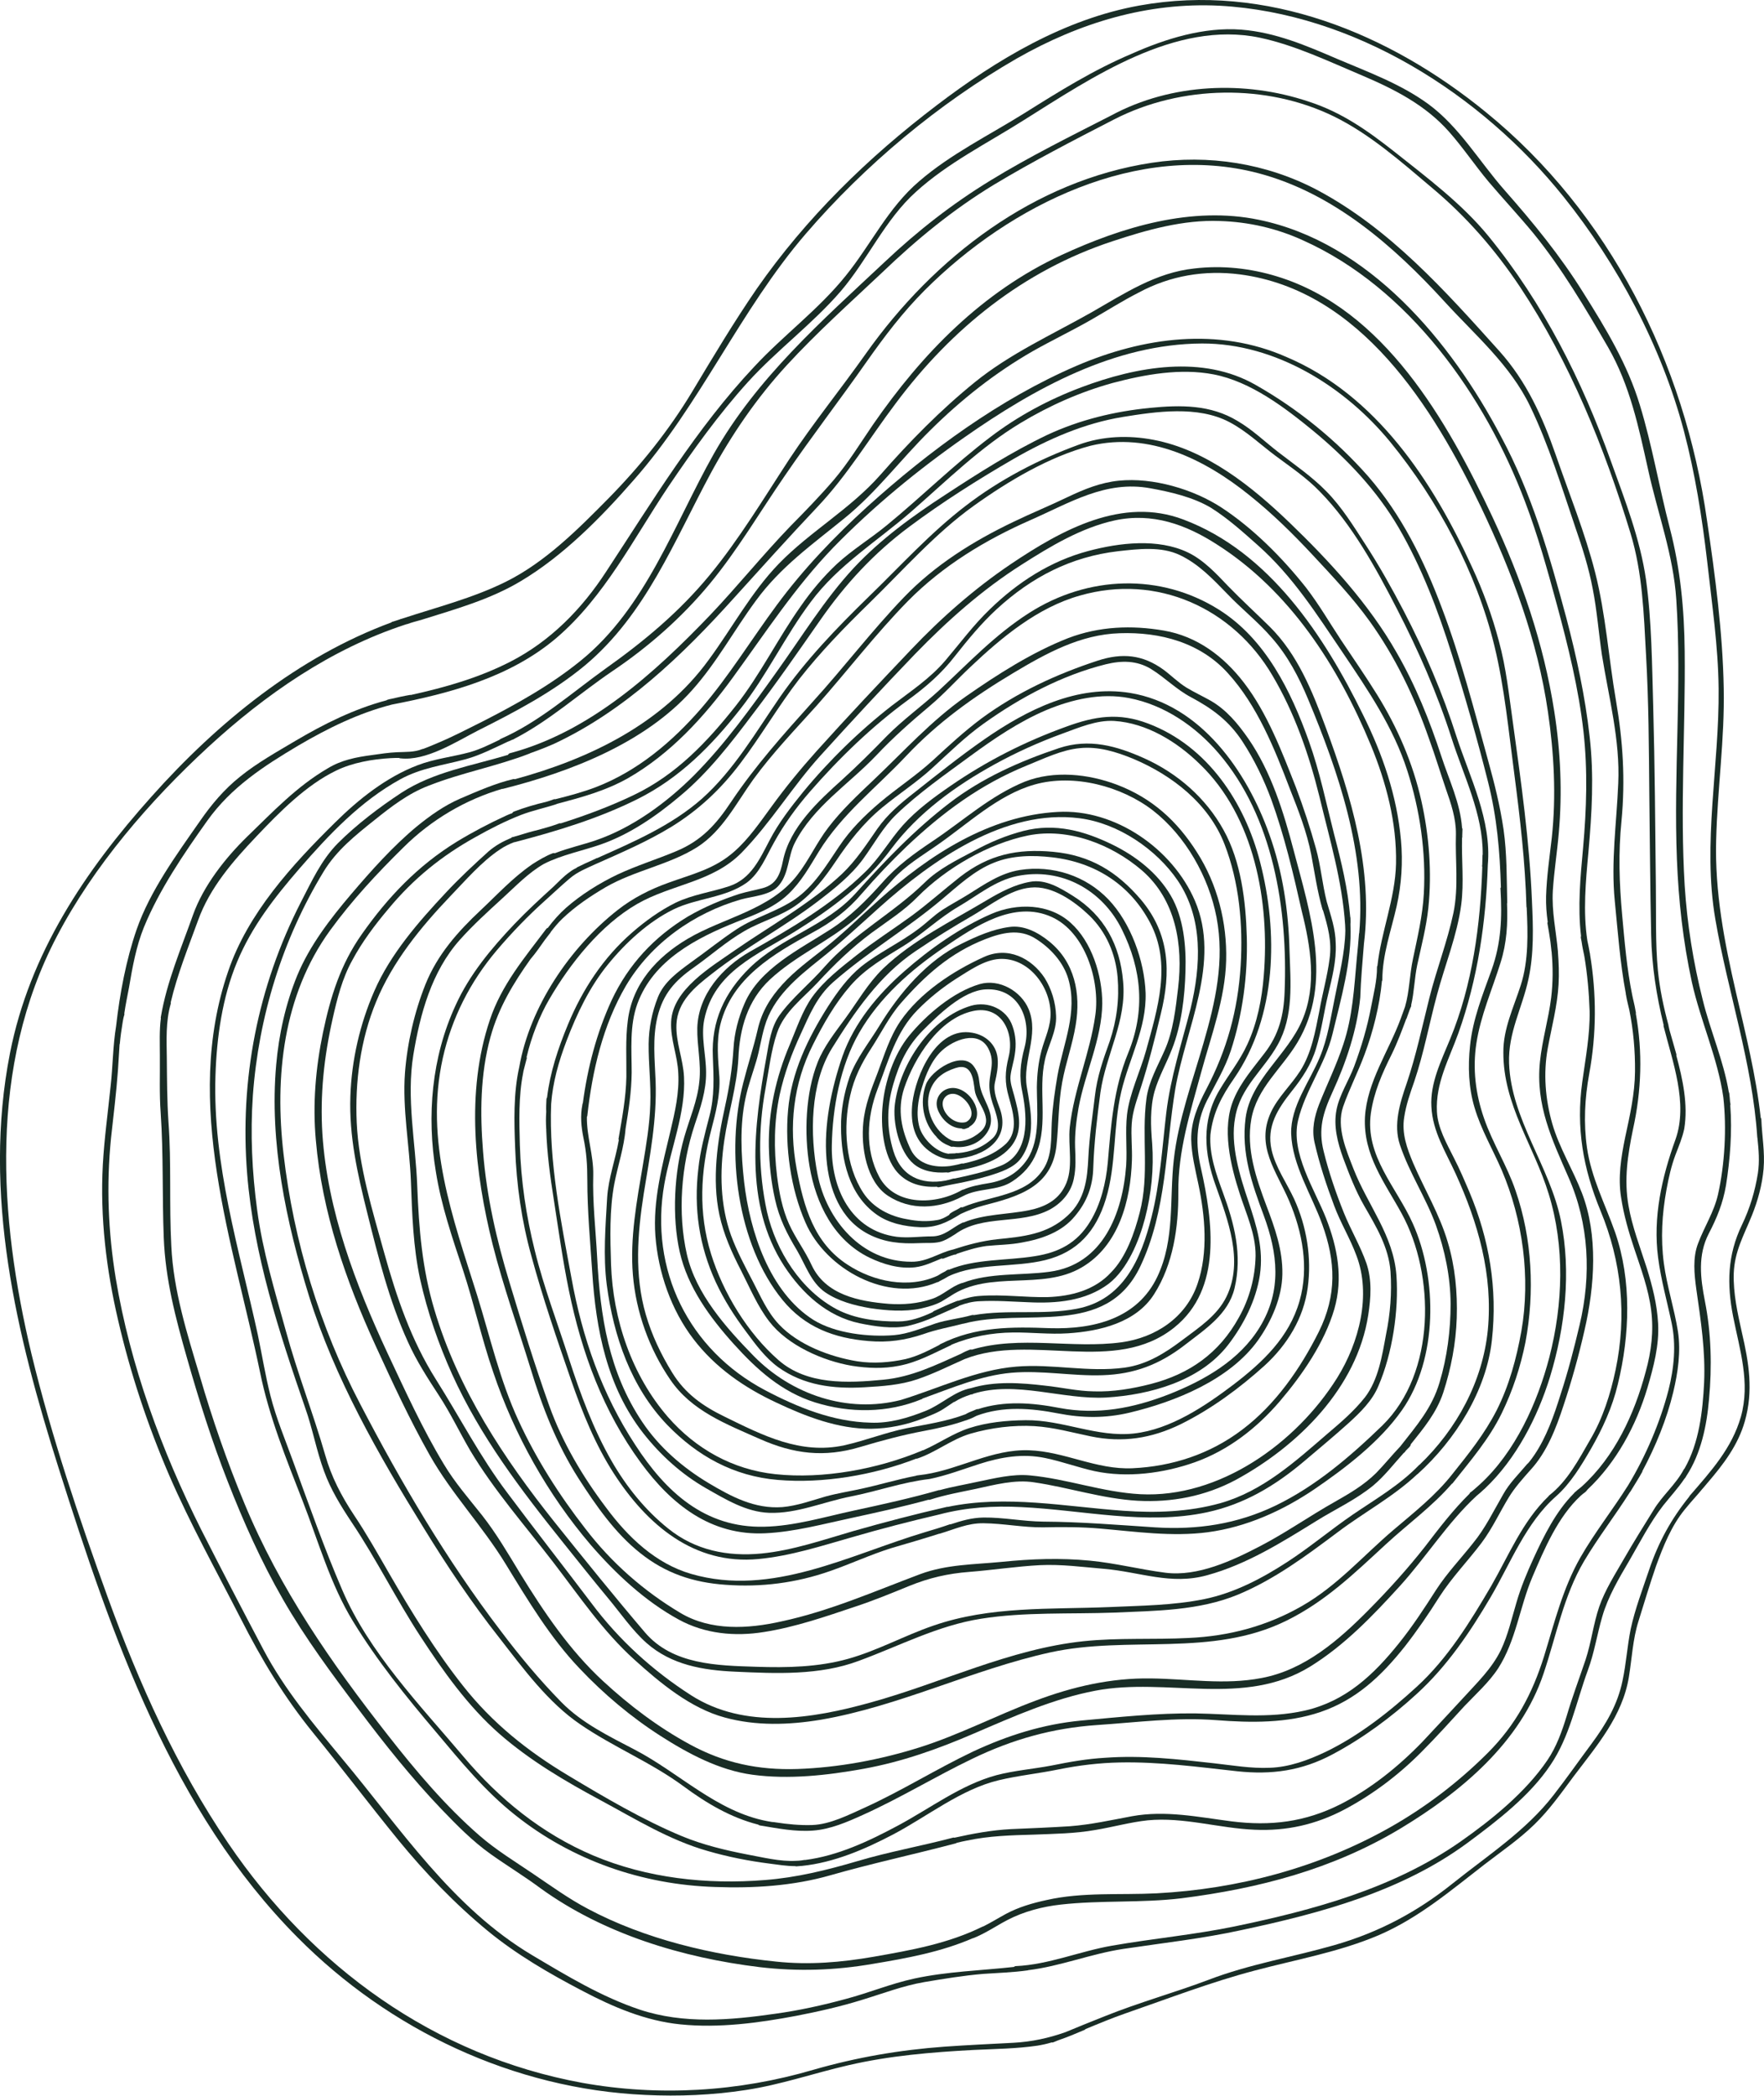<?xml version="1.0" encoding="utf-8"?>
<!-- Generator: Adobe Illustrator 23.0.1, SVG Export Plug-In . SVG Version: 6.00 Build 0)  -->
<svg version="1.1" id="Layer_9" xmlns="http://www.w3.org/2000/svg" xmlns:xlink="http://www.w3.org/1999/xlink" x="0px" y="0px"
	 width="862.9px" height="1025px" viewBox="0 0 862.9 1025" style="enable-background:new 0 0 862.9 1025;" xml:space="preserve">
<style type="text/css">
	.st0{fill:#192D26;}
</style>
<g>
	<g>
		<path class="st0" d="M474.3,551c8.4-4.9,0.9-18.7-8.1-18.9c-5.7,0-9.6,5.4-7.4,10.8c1.9,4.8,6.5,9,11.6,9c0.3,0.3,0.7,0.3,1.3,0.3
			c0.6-0.1,1.2-0.4,1.8-0.6c0.1-0.1,0.2,0,0.3-0.1C474,551.3,474.2,551.2,474.3,551z M472.5,548.8c-4.8,1.3-10.1-2.8-11.2-7.4
			c-1.1-4.3,2.6-7.5,6.7-6.1C473.2,537.1,478.7,545.6,472.5,548.8z"/>
		<path class="st0" d="M466.2,560.8c5.8,1,12.5-1.2,16.1-6.1c3.4-4.5,2.9-8.9,0.8-13.8c-1.7-4-3.5-7-4-11.5c-0.3-3-0.9-5.3-2.7-7.8
			c-5.7-8.1-21.1,2-23.5,8.9c-3.2,8.9-1.1,19.1,5.3,25.6c0,0.2,0.2,0.3,0.3,0.4c1.6,1.8,3.5,3,5.6,3.8c0.4,0.2,0.7,0.3,1.1,0.5
			C465.6,560.9,466,560.9,466.2,560.8z M465.6,557.8c-8.4-4-14-15.1-10.6-24.6c2.2-5.9,6.5-8.9,12.3-10.8c8.3-2.8,8.8,5.8,9.5,10.8
			c0.8,6.5,10,13.9,2.9,20.3C475.6,557.1,470.3,559.1,465.6,557.8z"/>
		<path class="st0" d="M467.5,566.8c13.6-1.1,26.9-9.1,21.7-24.3c-1.4-4-3.5-8.7-2.5-13.1c0.9-4,1.7-7.8,1.3-11.9
			c-0.7-6.8-6-11.3-12.4-12.4c-17.5-3.2-27.7,20.9-29.3,34.4c-0.9,8.2,0.2,16.5,6.8,22.3C456.6,564.9,462.4,567.8,467.5,566.8z
			 M468.4,564c-0.3-0.1-0.4-0.1-0.7,0c-0.2,0-0.4,0-0.4,0.1c-1,0-2,0.1-2.9,0.1c-0.2,0-0.3,0.1-0.4,0.1c-6.4-0.9-12.6-7.5-14.2-12.9
			c-1.8-6.3-0.8-13.3,1.2-19.6c1.9-6.3,4.7-13.3,9.7-17.9c5.7-5.3,17.8-10.3,22.7-1.2c3.8,7.1,0.2,12.2,0.6,19.3
			c0.2,3.5,1.2,6.8,2.4,10.1c1.5,4.6,3.4,10.3-0.6,14.4C480.6,561.4,474.8,563.4,468.4,564z"/>
		<path class="st0" d="M465.2,573.1c10.3-1.6,23.9-4.4,30.2-13.5c5.2-7.5,2.8-15.8,0.7-23.8c-0.8-3-2.1-6.4-1.8-9.5
			c0.4-3.6,1.6-7,2.1-10.5c0.8-4.8,0.5-9.4-1.1-13.9c-2.8-8.4-12-12.4-20.3-10c-19.7,5.8-34.6,28.3-37.2,47.8
			c-1.3,9,2,23.6,9.2,29.6c4.3,3.6,10.3,4.5,16.1,4.1c0.2,0,0.4,0.1,0.6,0.1c0.4-0.1,0.8-0.1,1.2-0.3
			C464.9,573.2,465,573.1,465.2,573.1z M471.1,569.1c-0.3-0.1-0.5-0.1-0.8,0c-1.1,0.3-2.2,0.6-3.4,0.8c-0.8,0.1-1.4,0.3-2.2,0.4
			c-7.5,0.9-15.5-0.7-19.1-7.9c-4.6-9.5-6.8-19.6-3.3-30.2c5-14.9,17.1-34.1,33.6-37.7c13.8-3.1,20.5,10.3,17.5,22.4
			c-1.8,7.3-2,12.5,0.1,19.7c2,7.2,4.9,16.5-1.3,22.7C486.5,564.7,478.7,567.5,471.1,569.1z"/>
		<path class="st0" d="M483.7,575.1c5.4-1.7,12.3-3.8,15.8-8.7c7.3-10.4,4.8-23.2,2.8-34.7c-2.2-13,6.1-25.4,0.9-38.1
			c-3.7-8.9-14.4-15-23.9-12.3c-13,3.8-26.1,14.9-34.7,25.4c-7.3,9-11.7,22.2-12.8,33.5c-1.1,10.2,0.1,25.2,7.2,33.2
			c5,5.6,12.1,7.4,19.3,7c0.3,0.3,0.7,0.3,1.2,0.2c1.1-0.2,2.1-0.5,3.2-0.7c1.2-0.2,2.3-0.5,3.5-0.7
			C471.9,578.2,477.8,576.8,483.7,575.1z M489.2,570.3c-7.1,2.8-14.7,4.5-22.2,6.1c-0.2,0-0.4,0-0.5,0c-0.6,0.1-1.1,0.3-1.8,0.5
			c-0.7,0.2-1.4,0.3-2.1,0.5c-11.7,2.2-21.8-1.9-25.6-14.5c-3.3-10.9-3.3-21.3-0.1-32.4c3.1-10.6,6.8-18.7,14.6-26.6
			c7.3-7.3,19.5-19.4,30.6-20c16.1-0.9,22.7,14.5,19.1,28.3c-2.1,7.9-2.8,14.5-1,22.5C502.6,547.1,503.6,564.7,489.2,570.3z"/>
		<path class="st0" d="M471.1,585c7.6-4.1,16.9-2.4,24.1-7.2c5.5-3.6,9.5-8.1,11.9-14.2c5.7-14.2,0.7-30.3,4-45
			c1.5-7.2,5.9-14.2,5.5-21.8c-0.2-6.4-2.2-13.1-5.6-18.5c-6.5-9.8-18.1-15.6-29.8-10.2c-15,6.8-31.2,17.4-40.8,31.4
			c-5.3,7.9-7.8,16.5-11.1,25.2c-3.1,8-6.2,15.9-7,24.4c-1.2,11.8,1.5,28.7,12,35.7c11.2,7.4,24.8,6.5,36.4,0.4
			C470.8,585.1,471,585.1,471.1,585z M483.5,578.7c-4.2,0.7-8.3,1.4-12.2,3.1c-0.2,0-0.4,0.1-0.7,0.2c-12.6,7.3-32.7,8.1-40.5-6.4
			c-7.1-13.4-6.1-29.1-0.8-43c5.3-13.8,9-28,19.6-38.7c5.7-5.8,12.1-10.9,18.8-15.2c6.3-3.9,13.8-9.3,21.3-9.7
			c13.8-0.7,24.5,12.9,24.9,26.2c0.2,6.8-2.7,12.2-4.4,18.5c-1.6,6-2.2,11.9-2.3,18c0,11.1,1.8,25.3-4.6,35.2
			C497.9,573.9,491.4,577.4,483.5,578.7z"/>
		<path class="st0" d="M481.1,589.6c17.1-4.4,33.5-9.1,35.7-29.3c1.1-10.3,0.9-20.7,2.8-31c1.7-9.4,5.1-18.6,6.6-28
			c2.6-15.4-0.5-30.7-12.9-40.8c-5.4-4.4-12.4-8.2-19.7-7.1c-8.1,1.1-15.8,4.5-23.1,8.1c-16.9,8.1-30.6,24.3-40.2,40
			c-5,8.2-11.4,16.1-14.7,25.2c-2.7,7.8-4.3,16.4-4.2,24.6c0.1,16.1,3.9,33.1,17.4,42.7c6,4.3,13.9,5.9,21.2,6.2
			c8.1,0.3,13.4-2.4,20-6.5C473.7,592,477.3,590.6,481.1,589.6z M470.8,590.5c-0.3-0.1-0.6-0.1-1,0.1c-0.4,0.3-0.9,0.6-1.5,0.9
			c-1.2,0.6-2.4,1.2-3.5,2c-0.3,0.2-0.4,0.5-0.5,0.7c-1.9,1.2-3.8,2.2-5.8,2.5c-5,0.9-9.8,0.6-14.8-0.4c-8.4-1.4-16.6-5.6-21.4-12.9
			c-8.7-13.2-10-32.2-6.4-47.6c1.9-8.6,5.6-15.9,10.3-23.1c4.7-7.2,8.8-15.6,14.5-22.1c12-13.7,24.1-24.5,41.1-31.2
			c8.2-3.2,16.8-5.4,24.8-0.3c7.2,4.5,13.6,11.5,16,19.7c4.7,16.3-2.4,31.3-5.3,47.2c-1.3,7.6-2.4,15.2-2.8,22.9
			c-0.4,7.6,0.3,16.3-4.2,23C501.7,585.1,484.3,584.7,470.8,590.5z"/>
		<path class="st0" d="M467.3,603.6c13.4-9.8,31.8-4.4,46.2-12c5.9-3.2,10.5-8.5,11.8-15.2c1.1-5.2,0.8-10.3,0.6-15.4
			c-0.2-6.4,0.6-12.9,1.7-19.2c3.1-16.9,11.4-33.6,11.6-51c0-13.7-5.1-30.2-15.5-39.5c-10.4-9.4-26.1-9.8-38.8-4.3
			c-15.2,6.6-30.1,17.1-42.6,28.1c-13,11.4-24.4,25.1-30.2,41.5c-5.4,15.7-9.2,33.8-7.8,50.3c1.2,14.7,6.8,29.6,20.5,36.7
			c7.9,4.1,15.9,4.8,24.7,4.4c3.4-0.2,7,0.2,10.3-0.6c2.6-0.7,4.6-2,6.7-3.3C467,603.8,467.2,603.7,467.3,603.6z M503.4,591.9
			c-10.1,2.1-22.1,1.8-32,6c-0.2,0-0.4,0-0.6,0.1c-5.2,2.5-8.7,6.7-15,6.7c-5.7,0-11.5,0.9-17.2,0.2c-22.4-3-32.1-23.8-31.7-44.6
			c0.3-18.3,4.1-39.1,13.4-55.2c10-17.3,25.2-30.7,41.6-41.8c15.1-10.2,34.1-23.2,52.6-14.8c16.3,7.4,23.7,31.1,21.3,48
			c-2.6,18.6-10.4,36-12.5,54.8c-1,9.2,2.1,20.3-2.4,28.9C517.4,587.2,510.8,590.4,503.4,591.9z"/>
		<path class="st0" d="M499.9,607.7c9.6-1.7,19.6-5.1,26-13c5.8-6.9,8.7-14.6,8.9-23.7c0.4-12.2,1.9-24.6,3.5-36.7
			c2.7-18.7,12.9-34.9,11.1-54.2c-1.5-17.9-9.2-32.3-24.5-41.9c-6.1-3.8-13.4-8.4-21.1-6.9c-7.4,1.3-14.4,5-20.8,8.8
			c-17.2,10.3-36.4,19.6-51,33.6c-7.4,7.2-12.5,16.2-18.5,24.4c-4.9,6.7-10.4,13.6-13.5,21.4c-6,15.1-6.7,35.1-4,50.9
			c3.1,18.3,11.9,36.2,29.3,44.7c6.9,3.3,14.7,5.6,22.4,4.7c4.7-0.6,8.7-2.6,12.9-4.3c0.3,0.1,0.6,0.2,1,0c1.6-0.6,3.3-1.3,5-1.8
			c0.3-0.1,0.4-0.1,0.8-0.1c0.3-0.1,0.5-0.2,0.7-0.4c4.7-1.6,9.4-3.1,14.4-3.8C488.4,608.8,494.3,608.8,499.9,607.7z M487.8,606.1
			c-7.4,0.8-14.5,2.7-21.5,5c-7,1.6-12.8,6.1-20.4,6c-24.3,0.1-41.6-20.3-46-42.8c-3.8-19.3-3.6-44.2,7-61.5
			c11-17.7,23.3-35.7,40.8-47.5c9.3-6.3,18.7-12.1,28.4-17.7c8.5-5,18.1-12.6,28.1-13.5c10.5-1.1,21.5,6.8,28.7,13.7
			c8.2,8,12.8,18.6,13.8,30.1c0.9,10.8-0.4,21.1-3.9,31.5c-3.2,8.9-6.1,17.1-7.2,26.6c-1.2,10-2.7,19.9-3.2,29.9
			c-0.5,10.7-1.6,20.9-10.2,28.7C512.2,603.8,500.4,604.8,487.8,606.1z"/>
		<path class="st0" d="M511.3,616.3c15.8-3.9,24.8-14.1,29.6-29.7c5.3-17.2,3.5-35.3,7.6-52.7c3.9-16.4,12.4-31,11.9-48.3
			c-0.6-15.8-7.3-34.3-18.2-45.7c-11.1-11.6-27.3-16.9-43.3-14.4c-9.4,1.5-17.2,6.9-25,11.8c-4.3,2.7-8.7,5-12.9,7.7
			c-4.3,2.8-7.6,6.3-11.7,9.3c-9,6.8-19.2,11.4-28.1,18.5c-6.5,5.3-11.7,12.5-16.2,19.5c-9.8,15.5-17.9,32.2-19.5,50.7
			c-1.6,18,1.3,38.5,8.5,54.9c9.9,22.9,40.2,39.6,64.5,29.2c0.2,0,0.4-0.1,0.7-0.2c0.1-0.1,0.3-0.2,0.4-0.3c1.5-0.7,2.9-1.5,4.4-2.4
			C478.3,617.5,495.9,620.1,511.3,616.3z M506.1,614.4c-13.7,2.2-28.9,1.2-41.9,6.6c-0.3-0.1-0.5,0-0.9,0.2
			c-0.3,0.2-0.6,0.3-0.9,0.6c-1.2,0.6-2.5,1.3-3.7,2.1c-14.2,6.6-31.5,2.9-44-5.3c-16.6-10.7-21.5-28.3-25-46.9
			c-3.9-20.8-1.7-41.6,8-60.8c5.1-10.2,10.8-20.2,18.3-28.8c7.5-8.6,16.6-13.6,26.2-19.6c9.3-5.8,17.1-13.5,26.7-19.1
			c9.1-5.3,17.9-12.7,28.5-14.9c21.7-4.5,41.9,6.8,51.4,26.1c9.7,19.6,11.6,39.7,3,60.6c-7.1,17.4-8.3,34.9-9.9,53.4
			c-0.9,9.8-3.4,20.3-8.6,28.8C526.9,608,517.8,612.6,506.1,614.4z"/>
		<path class="st0" d="M529.1,619.9c18.2-10.6,24-32.9,24.6-52.4c0.2-6-0.5-11.8-0.1-17.8c0.4-6.3,2.6-11.9,4.5-17.9
			c3.8-11.8,6.8-23.7,9.7-35.8c5.1-20.6,4.4-39.3-9.7-56c-11.7-13.7-24.7-21.7-43-23.4c-17.3-1.6-31.3,1.3-45.5,12.3
			c-8,6.3-15.6,13.1-23.9,19.2c-8.8,6.4-18.1,12.3-26.7,19.1c-7.6,6-15.8,12.3-21.6,20.3c-4.8,6.6-7.9,15.9-11.1,23.5
			c-6.7,15.7-10.5,32.8-10.2,49.8c0.2,8.6,1.1,17.2,3,25.7c2.1,9.5,5.8,16.8,10.8,25.1c4.1,7,6.8,15.6,13.7,20.4
			c6.4,4.4,14.4,6.5,22,7.8c8.1,1.2,16.7,1.9,24.8,0.2c3.4-0.8,6.9-1.7,10.1-3.4c1.4-0.8,2.7-1.7,4.1-2.5c0.1-0.1,0.3-0.1,0.3-0.2
			C484.3,620.9,509.5,631.4,529.1,619.9z M513.4,622c-13.8,1.9-29.3,0.3-42.6,5.5l-0.2,0c-5.4,1.7-9.4,6.1-14.8,7.8
			c-6.8,2.3-13.9,2.9-21,2.4c-14.7-1.2-31-4.4-37.8-19c-3.2-7-7.9-13.1-11-20c-3.3-7.3-4.9-15.6-5.9-23.6
			c-1.6-13.2-1.5-26.6,1.3-39.7c2.3-10.5,5.9-20.2,10.4-29.9c4.2-9.2,7.8-18,15.6-25c16.8-14.8,36.1-26.1,53.3-40.6
			c7.9-6.6,15.9-14.2,25.6-18c8.9-3.6,19-3.7,28.4-2.6c20.8,2.4,38,13.2,47.9,32c10.6,20.1,3.7,41.9-2,62.6
			c-2.8,10.1-8.1,20.9-9.3,31.3c-0.9,8.2,0.1,16.5-0.4,24.7C549.2,593.3,539.6,618.5,513.4,622z"/>
		<path class="st0" d="M542.3,627.9c9.3-7.2,14.9-21,17.8-32c3.1-11.9,4.4-24.4,3.5-36.7c-0.7-8.3-1.1-17.3,1.2-25.5
			c2.1-7.2,5.8-13.6,8.5-20.6c4.6-11.5,6.3-25.9,6.6-38.1c0.4-12.2-0.9-26.3-7.2-37c-6.5-11.1-17-19.2-28.3-24.8
			c-13.9-6.8-28.2-10.8-43.8-6.8c-8.4,2.2-16.3,5.5-23.8,9.6c-8.5,4.5-17.6,8.9-24.4,15.6c-15.2,14.9-34.8,25.1-49,41.2
			c-7.1,8.2-15.9,15.1-22.2,23.9c-4,5.7-5,13.1-6.2,19.8c-6.2,34.1-11.2,72.2,8.6,102.7c8.8,13.4,20.9,24.6,36.9,28
			c7.3,1.5,16.1,2.9,23.6,1.3c4.7-1.1,9.2-2.7,13.4-4.6c0,0,0,0,0.1-0.1c0.2,0,0.3-0.1,0.5-0.2c3.7-1.6,7.4-3.3,10.9-4.8
			c0.1-0.1,0.1-0.1,0.2-0.2c3.2-1.2,6.6-2.1,10.2-2.2c7.9-0.4,15.6,0.2,23.4,0.5C516.7,637.6,530.9,636.4,542.3,627.9z M512.4,634.4
			c-10.9,0.2-21.8-1.4-32.8-0.6c-3.9,0.2-7.4,1.2-10.8,2.4c-0.2,0-0.2,0-0.4,0c-0.3,0.1-0.5,0.2-0.8,0.3c-3.5,1.3-6.9,3-10.7,4.7
			c-0.3,0.1-0.4,0.3-0.6,0.5c-5.5,2.6-11.2,4.6-16.9,4.6c-10.1,0.1-21-1.2-30-5.9c-17.6-9.3-29.8-28.5-34.2-47.7
			c-4.3-19.6-4.4-40.6-0.7-60.5c1.6-8.8,2.7-18.5,5.6-27c3.5-10.4,12.7-17,19.9-24.7c8.3-9,16.6-17,26.4-24.3
			c7.6-5.6,15.9-10.8,22.5-17.6c13.9-14,34.5-26,54.1-30c19.7-3.9,40.8,4.4,55.6,17.1c16.6,14.4,20.2,36.3,17.7,57.5
			c-1.2,10-2.4,21.2-6.6,30.5c-3.4,7.8-7.8,15.2-8.9,23.7c-2.5,18.7,1.6,37-3.3,55.7c-2.5,9.8-6.7,21.8-13.9,29.1
			C535.6,631,524,634,512.4,634.4z"/>
		<path class="st0" d="M574.9,532.7c5.1-29.8,22.5-62.2,9.6-92.2c-10.9-25.3-39-45-67.1-43.4c-33.4,1.8-62.9,21.1-87.4,43
			c-8.9,7.9-17.4,16.4-26.7,23.7c-7.1,5.6-14.5,11-20.5,17.6c-6,6.6-10.2,13.4-12.2,22.3c-2,8.7-4.8,17.1-7,25.8
			c-8.7,33.8-3.1,79,19.2,106.3c10.9,13.3,25.1,18.7,42.2,20.1c9.4,0.8,17.8-0.4,26.7-3.4c6.4-2.3,12.9-3.4,19.4-5.1c0,0,0,0,0.2,0
			c30-8.1,69.6,7.4,86.5-28C570.8,592,570.1,561.8,574.9,532.7z M570.5,544.4c-2,16.9-3,34.2-7.2,50.8
			c-5.1,20.4-13.7,40.6-36.6,44.9c-16.7,3.2-33.7,0.2-50.3,3.1c-0.3-0.1-0.5-0.1-1,0c-5.9,1.7-12,2.2-17.8,4.1
			c-6.5,2.2-13.3,5.1-20.2,5.7c-12.3,1-28.7-0.8-39.4-7.4c-21.6-13.6-31.2-43.3-34-67.6c-1.5-13.4-2.2-27.5,0.7-41
			c1.3-6.2,3.5-12.1,5.3-18.2c1.6-5.4,2.4-11.2,4-16.6c4.1-14.5,15.8-24,27.2-33.1c10.1-8,19.5-16.8,29.1-25.4
			c25.8-23.1,61.4-48.2,97.8-43.5c18.8,2.4,37.6,15.1,48.1,30.6c12.4,18.5,11.3,41.3,6.2,62.5C578,510.5,572.6,526.8,570.5,544.4z"
			/>
		<path class="st0" d="M587.6,524.4c4.9-17.9,11.7-36,12.2-54.6c0.5-18.6-4.3-37.4-14.3-53c-9.7-15.3-22-26.5-39.1-33
			c-14-5.3-30.8-7.1-45.1-1.5c-16.7,6.8-30,19-44.8,28.9c-9.4,6.3-17.5,12.1-25,20.6c-7.8,8.7-15.6,16.6-25.5,22.9
			c-14.7,9.5-34.5,19-41.8,36.1c-3,6.9-5,14.5-5.4,22c-0.6,9.7-2,18.6-4.1,28.2c-3.8,17.1-6.5,35.8-2.8,53.1
			c2.1,9.7,6.1,18.6,10.6,27.3c4.3,8.4,8,17.4,13.8,24.9c9,11.7,26.2,19.3,40.5,21.7c7.6,1.2,15.4,1.5,22.9,0
			c9.4-1.8,16.8-6.1,25.3-10c0.2,0,0.3-0.2,0.4-0.3c9.5-4,19.8-5.9,30.1-6c9-0.1,17.9,1,27,0.4c15.3-1,33.2-5.1,42.1-19.2
			c9.3-14.6,11.9-32.7,11.8-49.6C576.2,562.9,582.2,544.1,587.6,524.4z M574.2,567.1c-2.2,19.3,0.6,38.9-8,57.2
			c-9.8,20.8-31.4,25.9-52.5,25.3c-18.7-0.7-36.4-0.9-53.7,7.8c-0.3,0.1-0.3,0.2-0.5,0.4c-5.3,2.7-10.6,5.5-16.5,6.9
			c-7.8,1.7-15.8,2.3-23.6,1.1c-13.4-2.2-28.9-8-38.4-18.1c-5.7-6.1-8.8-13.4-12.6-20.7c-3.9-7.5-7.9-14.9-10.8-22.8
			c-5.3-14.8-5.6-30.9-3.3-46.4c2-13.7,6.2-26.6,6.9-40.3c0.6-14.4,4.5-28.2,15.4-38.4c12.8-11.9,29-18.7,42.1-30
			c6.7-5.7,12.3-12.6,18.2-19.1c6.2-6.8,13.6-11.1,21-16.3c15.3-10.5,30.1-24.9,48.2-30c19.2-5.4,42.5,0.8,57.9,12.7
			c15.9,12.4,27.3,32.4,31.1,52.3c4,21.1-0.5,41.2-6.4,61.5C583.4,528.7,576.3,548,574.2,567.1z"/>
		<path class="st0" d="M590.4,538.3c4.1-8,8.8-15.8,11.6-24.2c5.9-18,8.4-37.2,7.9-55.9c-0.5-17.5-2.8-36.9-11.4-52.3
			c-8.6-15.6-22.5-27.7-38.7-35c-13.6-6.1-27-9.9-41.8-5c-19.1,6.4-37.6,14.6-53.6,26.9c-17.1,13.1-31.8,28.5-46.2,44.5
			c-14.5,15.8-35.9,21-51.3,35.9c-12.5,12.2-19,26.2-18.2,43.6c0.4,10,0.9,19.4-1.7,29.2c-2.2,8.5-4.5,16.9-5.4,25.7
			c-2.3,19.4,0.4,37.6,8.5,55.3c4.1,8.8,9.2,16.8,15,24.5c4.5,6.1,9.4,12.7,15.6,17.2c12.5,8.9,27,10.7,42.2,9.8
			c8.7-0.5,17.6-1.1,25.8-3.9c8-2.7,15.5-6.5,23.2-9.9c32.7-12.9,73.4,8,102.6-15.5c23.5-18.9,18.7-52.1,13-77.7
			C584.8,559.9,584.9,549.3,590.4,538.3z M590.1,532.7c-4.1,7.8-7.5,15.7-7.4,24.6c0.2,7.6,2,14.6,3.5,21.8
			c3.3,15.6,4.9,33.4-0.4,48.8c-5.6,16.5-20.5,26.3-37.2,28.6c-24.2,3.3-49.6-3.5-73.2,3.6c-0.3-0.1-0.5-0.1-1,0
			c-1.3,0.5-2.7,1.1-3.9,1.8c-0.3,0.1-0.3,0.2-0.6,0.3c-12.3,5.5-24,11.3-37.8,12.6c-17.5,1.7-37.4,2.6-51.3-9.6
			c-15.1-13.2-27.1-32.9-33-52c-6.2-20.1-5.2-40.1,0.1-60.5c2.2-8.5,4.5-17.2,4-26c-0.6-8.4-1.6-17.3,0.5-25.7
			c5.7-22.7,25.9-34.4,44.9-44.8c9.5-5.1,17.4-11,24.5-19.4c6.9-8,14.1-15.5,21.8-22.9c17.7-16.7,36.1-30.3,58.7-39.5
			c8.2-3.3,17.1-7.7,26-8.5c9-0.9,17.7,1.8,26,5.2c19,8,37,21.9,44.7,41.8c7.2,18.5,9.1,39.4,7.9,59.4
			C605.5,494.3,600.2,513.4,590.1,532.7z"/>
		<path class="st0" d="M603.7,527.4c21-30.5,21.6-71.5,12.7-105.8c-7.5-29.2-25.7-56.7-54.7-67.7c-14.4-5.5-26-3.7-40.4,1.6
			c-19.9,7.2-38.5,16.6-56.1,28.7c-8.3,5.7-16.8,11.9-23.6,19.5c-6.5,7.3-11.4,16.1-18.5,22.9c-16.3,15.9-36.5,27.7-56.2,38.8
			c-13.5,7.7-25.3,21-25.8,37.3c-0.2,8.7,2,17.4,1,26.2c-0.9,9.5-4.8,18.2-7.4,27.3c-4.9,17.2-6.1,38.8-2.2,56.1
			c3.9,17.3,14.8,32.1,26.4,45c11.3,12.5,23.3,23.4,39.8,28.6c17,5.3,35.4,5.3,52.2-1.6c0.2,0,0.3-0.2,0.4-0.3
			c14.2-5.1,28.6-11.3,43.5-12.6c14.9-1.3,29.7,1.7,44.5,1.2c15.5-0.5,27.9-5.2,40.3-14.8c9.9-7.7,21.2-14.9,24.3-27.7
			c3.9-16.4-0.1-31.7-5.7-46.9c-3.3-9-6.7-18.5-6.1-28.2C593.3,544.2,597.7,536,603.7,527.4z M610.2,510.7
			c-3.7,8.1-9.2,14.9-13.7,22.5c-8.9,15.1-7.5,31-1.8,46.7c5.8,16.5,13.8,36.7,5.3,54.2c-4.5,9.3-13.4,15.1-21.5,21.2
			c-8.6,6.5-17.5,12.1-28.4,13.6c-17.8,2.4-35.3-2-53-0.5c-19.6,1.6-37.8,10.6-56.4,16.3c-26.2,6.7-53.5-2.6-72.1-21.6
			c-13.4-13.7-28.2-30.3-32.6-49.6c-4.6-20.2-2.8-43.4,3.8-63.3c2.8-8.3,5.7-16.8,5.6-25.7c0-8.5-2.6-17.5-0.9-25.8
			c4.8-23.7,26.3-31.8,44.7-43.3c17.8-11.1,34.3-23.3,46.9-40.4c13.1-17.5,31.3-30.6,50.3-41.1c10.7-5.9,21.8-10.9,33.3-15.1
			c8-2.9,16.7-6.7,25.3-6.2c15.9,1,30.8,10.2,41.9,21.1c26.7,25.6,34.3,67.3,31.3,103.5C617.3,488.6,615,500.3,610.2,510.7z"/>
		<path class="st0" d="M625,511c7.9-14.1,6.3-30.4,5.8-45.9c-0.5-19.7-3.3-38.7-9.9-57.1c-11-30.8-33.5-63.4-68.1-69.1
			c-25.8-4.2-50.4,8.2-71.3,22.7c-11.8,8.2-22.9,17.1-34.3,26.1c-6.8,5.3-13,10.5-18,17.6c-5.4,7.8-10.4,15.5-17.3,22.1
			c-15.9,14.9-34.9,25.2-52.6,37.5c-11.4,8-30.4,19.1-31,34.9c-0.4,8.6,3.2,16.6,3.5,25.2c0.5,9.6-1.6,18.7-3.8,28
			c-4,16.8-8.7,34.2-7.4,51.5c1.4,17.9,7.7,36.2,18.6,50.4c10.7,14,24.9,23.8,40.8,31.2c14.2,6.7,30,12.8,46,12.7
			c8.8-0.1,17.4-1.9,25.6-5.1c3.4-1.4,7.1-2.7,10.2-4.8c1.6-1,3.1-2.1,4.8-3.2l0.2,0c2.7-1.7,5.4-2.8,8.2-3.7c0.2,0,0.3-0.1,0.4,0
			c0.2,0,0.4-0.1,0.6-0.3c20.9-6.6,43.9,3,65.2,1.8c21.3-1.3,45.9-8,59.6-25.8c7.6-9.9,13.6-21.7,15.5-34.1c1.9-13-1.6-23.9-5.6-36
			c-4.2-12.4-9-27.8-6.5-41C606.7,531.7,618.1,523.4,625,511z M618.5,515.2c-5.4,7.1-11.4,13.9-14.9,22.2
			c-6.2,14.3-1.6,32.8,2.9,46.6c3.1,9.7,7.8,19.6,7.7,30.2c-0.2,10.5-3,21-8.2,30.2c-9.6,17.4-24.1,27.6-43.1,32.5
			c-9,2.3-18.4,3.9-27.8,3.6c-8.1-0.1-16-2-23.9-2.8c-11.8-1.4-24.6-2.3-36.1,1.2c-8.2,1.5-14.5,8-22.2,11.1
			c-8.7,3.5-17.8,6.2-27.1,5.8c-18.2-0.4-35.7-7.5-51.6-15.9c-37.2-19.7-56.7-58.7-49.2-100.9c3-17,10.5-34.8,9.6-52.3
			c-0.4-8.6-4.1-17.1-3.7-25.7c0.5-11.2,9-18.3,17.3-24.7c16.6-13.1,35.5-22.9,52.3-35.8c7.7-5.9,16-12.5,21.8-20.5
			c5.3-7.3,9.7-15.5,16.2-21.7c10.8-10.4,24-19.6,36.1-28.5c11.6-8.5,23.8-16.8,37.2-22.5c12.7-5.3,26.8-8.5,40.4-5.9
			c17.3,3.3,32.6,13.8,43.9,27c26.7,31.1,33.9,76.3,32.3,116.6C628,496.5,625.6,506.1,618.5,515.2z"/>
		<path class="st0" d="M632.9,416.2c-5-19.1-11.1-38.8-22.3-55c-5.1-7.3-10.6-14-18.4-18.5c-3.9-2.2-8-4.1-11.8-6.4
			c-4.2-2.6-7.5-6-11.3-8.8c-10.1-7.3-20.1-8.3-32.1-4.4c-20.1,6.6-39.5,15.5-56.9,28.3c-8.4,6.3-16,13.3-23.8,20.5
			c-8.2,7.5-17.5,13.5-26,20.7c-7.5,6.4-14.3,13.1-19.9,21.5c-6.2,9.2-12.2,19.3-21.5,25.7c-8.9,6.1-19.3,8.7-28.3,14.5
			c-7.8,5.1-15,11-22.5,16.3c-6.4,4.7-13.3,9.6-16.3,17.2c-2.9,7.3-4.4,15-4.5,22.7c-0.1,9.9,1.2,19.8,0.8,29.8
			c-0.3,9.9-2,19.7-3.6,29.4c-3,17.7-6.4,35.9-4.9,53.8c1.5,18.2,8,36.3,18.3,51.3c10.4,15.3,27.4,21.7,43.8,29
			c16.5,7.3,31.4,9.2,49.1,3.9c10.4-3.1,20.8-5.9,31.5-7.9c6.9-1.3,13.6-2.8,20.1-5.1c0.2,0,0.3-0.1,0.4-0.1c0.2,0,0.3-0.2,0.5-0.2
			c1.5-0.5,3-1.2,4.5-2c12.9-4.8,26.6-3.7,39.9-1.1c11.8,2.3,23.1,2.4,34.9-0.4c22.2-5.3,48.9-16,62.8-35.4
			c6.5-9.2,11.7-20.8,11.9-32.3c0.2-11.9-3.7-22.7-7.8-33.5c-5-13.3-10-27.8-7.4-42.3c2.7-15.3,14.9-24.7,22.6-37.6
			C652.1,480.6,640.9,446.5,632.9,416.2z M637,499c-7.1,16.9-25.3,29.1-27.7,47.9c-2.2,17,3.1,32,8.9,47.6c6.8,18.4,9,36.6-1.9,54.5
			c-9.9,16.3-27.2,26.1-44.4,32.9c-17.7,6.9-35.1,10.2-53.7,6.7c-13.4-2.6-26.9-3.6-39.8,0.6c-0.3-0.1-0.5,0-0.8,0.1
			c-0.5,0.2-0.9,0.4-1.4,0.6c-1.3,0.5-2.6,1-3.9,1.8c-9.2,3.5-19,4.9-28.7,6.8c-10.4,2.1-20.3,6.1-30.7,8.4
			c-21.4,4.6-39.8-4.9-58.4-14c-10.7-5.2-19.4-11.3-25.7-21.6c-5.5-8.9-10-18.4-12.9-28.4c-5.6-19.3-4.1-39.3-1-59.1
			c3-18.4,6.5-36.4,5.8-55.1c-0.4-10.5-1.6-20.9,0.9-31.3c2.8-11.4,8.5-17.7,17.9-24.3c8.2-5.8,15.9-12.7,24.6-17.7
			c8.4-4.9,18.2-7.3,26.1-13.2c7.7-5.7,13.3-13,18.6-20.9c6.6-9.8,13.5-18.7,22.7-26.3c8.1-6.7,17-12.4,24.7-19.5
			c8.2-7.5,16-15.2,25-21.6c17.9-12.8,38.4-23.7,59.7-29c7.8-1.9,15.1-1.9,22,2.2c7,4.3,12.5,10.1,19.7,13.9
			c10.5,5.6,18.6,11.6,25.2,21.7c5.8,8.9,10.4,18.4,14.1,28.4c6.4,17.7,10.8,36.3,14.9,54.6C641.1,462.8,644.3,482,637,499z"/>
		<path class="st0" d="M649,441L649,441c-2.2-8.7-2.9-17.6-5.3-26.1c-2.8-10.1-6.1-20.1-9.8-29.9c-6.8-17.3-14-36.3-25.4-51.1
			c-9.9-12.9-22.9-22.7-39.2-25.5c-15.7-2.7-31.6-2.1-46.8,3.7c-17.6,6.9-34.5,17.7-50,28.5c-17,11.9-30.3,26.8-45.3,41
			c-7.7,7.3-15.6,14.7-22,23.1c-5.7,7.4-9.5,16-15.2,23.3c-13.3,17.2-35.8,20.6-53.7,31.2c-15,8.9-27,22-29.2,40
			c-1.2,9.2-0.6,18.4-0.7,27.5c-0.2,10.2-2.1,20.1-3.8,30.1c-0.1,0.3,0,0.5,0.1,0.8c-1.6,9.4-5.1,18.6-5.7,28.2
			c-0.8,14-2,28.4-0.2,42.5c3.3,25.2,11.9,50.2,29.6,68.6c14.8,15.3,32.6,25.1,54,26.9c22.1,1.9,46.9-2.3,67.8-10.4
			c0.2,0,0.2,0,0.4,0c9.1-3,16.7-9.4,26.1-12.2c10-2.9,21-4.3,31.3-3.7c9.5,0.6,18.3,3.1,27.5,5c15.5,3.2,29.7,1.1,44.2-6
			c14.9-7.4,28.6-17.5,41-28.7c11-10.1,19-23.1,21-38c2-14.7-0.5-29.9-6.6-43.3c-3.7-8-9.2-15.6-11.1-24.2
			c-2.5-11.4,3-19.9,9.8-28.5c5.2-6.5,9.6-13.1,12-21.1c2.7-8.7,3.8-17.7,5.9-26.4c1.9-8,4.1-16.5,3.7-24.8
			C653.3,454.2,651,447.9,649,441z M641.4,417.9c1.7,9,3,18.1,5.5,26.8c0.1,0.3,0.2,0.5,0.3,0.6c2.3,7.8,4.4,15.1,3.2,23.6
			c-1.1,8.6-3.5,16.9-5,25.5c-2,10.1-3.8,20.6-9.4,29.4c-4.4,6.9-10.8,12.7-14.3,20.2c-7.6,16.5,2.7,28.8,8.9,43.3
			c6.5,15.2,9.8,32.6,5.1,49c-5.1,17.8-18,29.9-32.2,40.8c-14,10.6-30.9,22-48.8,24c-18.1,2-34.8-6.7-53-6.5
			c-9.2,0.1-18.8,1-27.7,3.9c-7.9,2.6-14.8,7.5-22.4,10.8c-0.2,0-0.4,0-0.4,0.1c-21.7,9.1-48.5,14.1-71.9,11.6
			c-20.8-2.2-38.9-12.3-52.6-28c-17.6-20.3-26.9-47.6-27.8-74.7c-0.4-12.7-0.8-26.7,1.6-39.3c1.7-8.9,4.8-17.8,5.5-26.9
			c1.5-9.1,2.9-18.2,3-27.5c0-11.1-1.1-23,2.8-33.7c7.8-21.3,28.8-32.1,48.5-40c8.9-3.5,18.3-6.9,25.3-13.6
			c6.4-6.1,10.4-13.4,15-20.9c11.2-18.2,28-31.1,42.5-46.5c15.5-16.5,33.1-29.1,52.5-40.7c16.2-9.7,32.9-18.9,52.1-19.5
			c19.9-0.7,39.5,4.6,53,19.6c14.3,15.7,22.8,36.9,30.3,56.6C635.1,396.2,639.3,407,641.4,417.9z"/>
		<path class="st0" d="M660.6,448.9c0-0.2-0.1-0.3-0.1-0.4c-1.2-14-4.3-26.8-7.9-40.5c-3.9-15.3-7-30.6-12.3-45.4
			c-8.8-24.7-21.3-50.1-44-64.4c-28.6-18-64.1-16.8-92.9,1.6c-16.8,10.7-29.9,24.8-44.3,38.1c-8.2,7.5-17.4,14.1-25.3,22.1
			c-7.1,7.3-14.2,14.4-21.8,21.3c-11.7,10.5-25.7,23.4-29,39.7c-1.3,6.4-3.1,11.6-10,13.4c-3.8,1-7.6,1.7-11.3,2.8
			c-8.6,2.8-17.2,6.4-25.1,11c-16.5,9.9-29.2,23.5-37.4,41c-7.4,16.1-11.8,33.1-14.1,50.4c-0.2,0.2-0.2,0.4-0.2,0.6
			c-1.1,5.5-0.6,10.8,0.5,16.3c1.5,7,1.9,13.4,1.9,20.6c0,15,1.4,30,2.4,45c1.8,28.3,7.3,56.3,25,78.9c8.5,10.8,18.8,20.1,30.7,26.9
			c9.5,5.4,19.6,11.6,30.8,12c13.6,0.5,26.7-5.4,40-8c12.8-2.5,25.3-7,38.2-8.5c0.2,0,0.4-0.1,0.6-0.1c8.2-1.7,16-4.7,24.1-7.3
			c10.6-3.4,21.2-5.2,32.2-2.9c8.2,1.7,16,4.6,24.1,6.4c15.9,3.4,33.7,1.1,49-4.3c16.3-5.8,30.3-16.6,41.6-29.8
			c11-12.9,21.9-28.7,26.7-45.1c4.4-15.2,1.6-30-4-44.4c-5.6-14.2-17.5-32.1-13.7-48c3.5-14.7,13.2-27.2,16.8-42.1
			c4.1-17.1,9.6-35.8,8.8-53.5l0,0c0-0.2,0-0.4,0-0.5C660.7,450.9,660.6,449.8,660.6,448.9z M658,452.4L658,452.4
			c0,0.9,0.1,1.8,0.1,2.7c-0.2,11.1-3,21.7-5.1,32.6c-2,9.7-3.5,20.2-7.4,29.4c-4.9,11.9-14.3,23.9-14,37.3
			c0.5,15.5,10.1,30.1,15.2,44.4c6.6,18.2,7.2,34.7-1.7,52.6c-9,18-21.2,35.6-37.4,47.8c-15.8,12-34.3,18-53.7,18.9
			c-17.8,0.8-33.1-8.2-50.7-8.8c-17.9-0.6-33.5,9.1-50.8,11.8c-0.3,0.1-0.5,0-0.8,0.1c-1,0.1-1.9,0.3-3,0.4c-0.4,0-0.4,0.1-0.7,0.2
			c-8.9,1.7-17.7,4.4-26.5,6.3c-5.9,1.3-11.7,2.2-17.6,3.8c-6.9,2-14.1,4.6-21.2,5.2c-13.5,1-24.9-5.1-36-11.7
			c-12.7-7.6-24.2-17.5-32.5-29.9c-16.4-24.4-20.6-51.7-22.1-80.7c-0.7-13.4-2.3-26.8-1.9-40.2c0.2-9.4-3.3-19-3.1-28.4
			c0.1-0.1,0.2-0.4,0.2-0.5c2.4-21.9,7.6-44.3,18.9-63.6c12.3-20.8,33.3-35.6,56.3-42.2c5.6-1.6,14.5-1.9,18.6-7
			c4.9-5.9,4.3-14,7.7-20.7c9.1-17.8,26.5-28.7,39.9-42.8c8.2-8.7,16.9-16.4,26.2-24.2c7-5.9,13.1-12.7,19.8-19
			c15.3-14.5,32.9-29.1,53.5-34.9c37.8-10.9,74.9,6.2,94.2,39c10.8,18.2,17.9,38.6,23,59.2C650.4,410.4,656.6,430.8,658,452.4z"/>
		<path class="st0" d="M667.2,461.6c4.5-36.5-6.2-72-18.6-105.6c-6.6-17.8-13.8-35.9-27.5-49.5c-6.7-6.6-13.7-13-20.3-19.8
			c-5.8-6.1-12-12.8-19.7-16.5c-14.6-7-33.5-4.8-48.8-0.7c-18.4,4.9-34.4,15.2-48.1,28.5c-8.1,7.8-14.5,16.5-21.8,25.1
			c-7.6,8.9-17,15-26.1,22c-15.7,12.2-30.7,26.8-43.4,42.2c-6,7.4-12,15.1-16.4,23.6c-4.9,9.3-9.1,18.9-19.7,22.5
			c-8.7,2.9-18,4.1-26.3,8.1c-7.7,3.8-15,9.1-21.4,14.7c-13.9,12.1-24.1,27.6-31.2,44.7c-5,12-8.8,23.6-10.3,35.9
			c-0.2,0.2-0.3,0.6-0.3,0.9c-0.1,2-0.2,4.1-0.1,6.1c-0.2,2.8-0.2,5.5,0,8.5c0,0.2,0.1,0.3,0,0.4c0.4,11.4,1.9,22.7,3.7,34
			c2.3,14.8,4.4,29.9,7.4,44.5c6.3,30.6,16.8,59.1,35.1,84.1c15,20.5,34.3,35.9,61,34.6c14.4-0.7,28.1-4.5,42.2-7.5
			c12.5-2.7,25.1-5.5,37.6-8.9c0.3,0.1,0.4,0.1,0.7,0c7.4-2.4,14.8-3.7,22.4-5.3c9.2-2,19.2-4.7,28.6-3.2c17,2.5,33.3,8,50.6,9
			c16.7,0.9,33-2.2,48-10.2c30.5-16.6,59.3-45,64.8-80.6c1.3-8.4,1.9-17.2-0.9-25.4c-3-8.5-7.6-16.2-11-24.6
			c-3.9-9.7-7.4-19.9-9.9-30.1c-2.7-10.9-0.4-18.6,4.2-28.7c6.8-14.8,12.1-30.5,13.7-46.5C665.7,479,666.5,470.3,667.2,461.6
			L667.2,461.6z M664.9,456.4c-0.1,0.1-0.1,0.1-0.1,0.3c-0.3,4-0.7,8.1-1.1,12.1c-1.3,14.3-2,28.3-6.6,42
			c-3.3,10.1-7.9,19.4-11.8,29.2c-2.3,6-3.7,12.2-2.3,18.6c2.4,10.6,5.8,20.9,9.6,31c3.1,8.4,7.8,16,10.9,24.4
			c7.4,19.3,1.4,42.6-9.4,59.9c-20.1,32.1-57.7,58.9-96.3,56.9c-18.5-1-35.7-7.5-54-9.2c-8.5-0.8-17.2,1.4-25.5,3.1
			c-6.3,1.4-12.4,2.4-18.6,4.1c-0.2,0-0.2,0-0.4,0c-13.6,3.9-27.7,7-41.6,10c-14.4,3.1-29.1,7.6-43.9,7.9
			c-29,0.7-48.2-17.1-63.1-40.1c-16.3-24.9-25.9-52.4-31.2-81.8c-5.1-27.5-11-56.4-9.9-84.8c0.8-10.6,3.6-20.6,7.6-31.1
			c5-13.1,11.2-26.2,20.2-37.2c8.6-10.6,19.8-20.9,32-26.9c11.4-5.6,25.4-5.6,35.9-13.1c6.4-4.7,9.5-12.9,13.3-19.6
			c4.9-8.9,10.9-17.2,17.6-24.9c14.3-16.4,30.2-31.8,47.8-44.7c8.8-6.4,16.5-13,23.2-21.7c6.4-8.1,12.8-15.9,20.4-22.9
			c17.1-15.7,36.3-25.6,59.3-28.3c9.9-1.1,21.1-2.5,30.3,1.9c9.2,4.4,16,11.6,23,18.8c7,7.4,15.3,13.9,21.9,21.6
			c7.8,8.8,13.3,19.3,17.8,30.1C654.8,377.7,668.3,417.2,664.9,456.4z"/>
		<path class="st0" d="M666.7,349.5c-18.9-38.5-45.8-79.6-87.8-95.4c-29.8-11.3-59.3,4.9-84.3,21.7c-17.8,12-34.1,26.3-48.9,41.9
			c-15.5,16.3-31.2,32.9-46.2,49.6c-7.8,8.7-15.2,17.7-22.1,27.2c-5.5,7.5-11,15.6-18,21.8c-9.7,8.7-20.5,11.1-32.3,15.4
			c-9,3.2-17.5,7.5-25,13.4c-23.3,18.3-42.9,47.2-48.1,76.8c-2.9,12.8-2.5,26.8-2,39.6c0.6,17.8,3.2,35.9,8,53
			c5.5,20.3,12.5,40.7,19.4,60.6c5.5,15.8,11.8,31.5,20.9,45.6c16.1,24.9,39.1,44.8,70.7,41.8c15.8-1.5,30.8-6.4,45.9-10.7
			c14.1-4.1,28.4-7.8,42.6-11.1c13.2-3.5,26.7-4.3,40.1-3.6c30.1,1.4,60.9,9,91,2.5c18-3.9,33.1-12.9,47.2-24.8
			c7.3-6.2,14.8-12.4,21.9-18.8c5.7-5.2,11.6-10.9,14.6-18.2c6.8-15.8,10-36.8,8.8-53.9c-1.4-19.7-14.1-34.5-21-52.2
			c-3.5-9-8.5-20.4-5.1-30.4c3-8.6,7.3-16.9,10.5-25.6c4.1-10.9,7.4-23.9,8.5-35.9c0.2-0.2,0.2-0.4,0.2-0.5c0-12.4,4.3-24.1,7-36.1
			c2.4-10.7,3.1-21.6,2.1-32.4C683.3,389,676.3,368.8,666.7,349.5z M670.6,364.5c7.5,18.2,12.7,37.9,12.3,57.9
			c-0.4,17.2-7.3,33.3-9.1,50c-0.2,0.2-0.2,0.4-0.2,0.7c0,6.5-1.7,13.1-2.9,19.4c-1.9,10-4.7,19.4-8.3,29.1
			c-2.6,6.9-7.2,13.9-8.6,21.1c-1.6,8,0.5,16.1,3.2,23.6c3,8,6,15.9,10.3,23.4c5.8,10.1,12,20.2,12.9,32.2
			c0.7,10.3-0.1,20.7-2.2,30.8c-1.9,10.3-3.7,22.1-10.3,30.7c-5.3,6.7-11.7,12.2-18.2,17.7c-16,13.8-31.8,28.2-52.6,34.1
			c-15.5,4.3-31.5,4.8-47.3,3.7c-28.5-2-57.4-7.9-86-1.9c-0.1-0.1-0.2,0-0.4,0c-15.3,3.5-30.6,7.5-45.7,11.8
			c-14.8,4.3-29.7,9.5-45,11c-16.7,1.6-32.4-1.6-45.5-12.1c-11.4-9.1-20.6-20.6-27.8-33.1c-9-15.7-15.3-32.8-20.9-50.1
			c-5.6-17.5-12.3-35-16.7-52.9c-4.2-16.8-6.8-34.2-7.3-51.6c-0.3-11.5-0.7-23.6,1.6-35.2l0,0c0.1-0.6,0.2-1.3,0.4-1.9
			c0.4-1.7,0.9-3.3,1.3-5c0.2-0.4,0.1-0.6,0-0.9c2.3-9.8,6.3-20.1,11.1-28.3c10.2-17.5,25.1-36.3,43-46.6
			c16.9-9.7,37-10.6,51.2-25.2c14.2-14.6,24.8-32.3,38.5-47.4c15.2-16.8,30.6-33.4,46.2-49.6c15.9-16.4,32.9-31.5,52.1-43.7
			c14.1-9,29.2-18.1,45.7-21.7c18.3-3.9,34.7,2,49.9,11.8C630.9,289,654.5,325.6,670.6,364.5z"/>
		<path class="st0" d="M638.8,287.3c-11.5-14.5-25.8-28.9-41.2-39c-13.7-9-33.6-14.9-50.3-13.2c-8.9,0.9-16.8,4.1-24.8,7.9
			c-8.9,4.3-18,8-26.9,12.3c-19.6,9.4-38.2,21-53.4,36.8c-15.7,16.3-29.4,34.4-44.7,51.2c-14.2,15.8-28,31.2-39.8,48.8
			c-7.3,11-14.4,19-26.9,24.2c-9.5,4-19.3,7-28.7,11.4c-8.8,4.2-17.8,9.8-25.1,16.2c-3.4,3-6.3,6.3-9,9.9c-0.3,0.1-0.5,0.2-0.7,0.4
			c-10.7,14.2-22,27.5-27.7,44.7c-11.9,35.3-7.3,74.9,1.4,109.8c5.2,20.5,12.3,40.4,18.5,60.5c5.8,19.1,12.8,37.1,23.5,53.9
			c8.5,13.2,17.8,26.7,30.2,36.5c12.4,9.9,25.9,14.4,41.7,15.5c17.3,1.3,34.6-0.9,51.1-6.7c10.1-3.5,19.7-8,29.9-11.2
			c7.8-2.3,15.8-4.6,23.6-7.1c0,0,0.1,0.1,0.2,0c7.4-2.2,13.6-5.2,21.4-5.1c9.8,0.1,19.4,2.1,29.1,2c9.4-0.2,18.7-0.2,27.9,0.6
			c17.4,1.5,35.2,4.1,52.7,1.8c18.8-2.5,36.4-10.4,52.1-21c15.4-10.5,32.1-23.3,42.9-38.7c17.6-25.1,17.4-64.4,5.3-91.3
			c-7.9-17.7-23.5-33-20.5-54c1.5-10.3,5.5-19.4,10.1-28.6c2.8-5.7,5-11.6,7.2-17.5c0.1-0.1,0.3-0.3,0.3-0.6
			c0.5-1.3,0.9-2.6,1.4-3.9c0.2-0.5,0.3-0.9,0.6-1.4c0.1-0.3,0.2-0.5,0.1-0.8c1.5-6.4,1.6-13.2,3-19.8c2-9.2,4.4-18.3,5.4-27.7
			c1.8-17.5,0.4-35.4-3.4-52.4c-4.2-18.6-11.7-35.9-21.7-52c-5.6-9-11.6-17.7-17.5-26.5C650.4,304.6,645.2,295.6,638.8,287.3z
			 M615.1,266.5c17.3,15.3,29,33.9,41.8,52.8c12.2,18.1,24.8,36.6,31.5,57.6c6.2,19.2,9.2,39.8,8.1,60.1c-0.6,11-3.1,21.3-5.3,31.9
			c-1.7,7.8-1.7,16-3.9,23.5c-0.7,1.9-1.4,3.9-2.1,5.8c-5.8,15.8-16.5,30.9-17.5,48.2c-0.9,18.6,9.7,32,18,47.2
			c16.3,29.9,16.8,77.9-9.5,103.6c-15.6,15.1-32.5,29.6-52.1,39.1c-19.1,9.2-38.4,12-59.2,10.7c-18.4-1.2-36.3-2.7-54.6-2.8
			c-9.8-0.1-19.4-2.1-29.1-2c-6,0.1-10.9,1.6-16.1,3.3c-0.2,0-0.2,0-0.4,0c-4,1.4-7.9,2.6-12,3.8c-37.2,11.1-75.1,31.9-114.5,20.5
			c-17.4-5-31-18-41.6-32.3c-11.5-15.2-21.4-31.8-27.9-49.9c-7.1-19.9-13.4-40.3-19.5-60.5c-6.3-20.7-11.2-42.1-12.9-63.9
			c-1.5-18.5-1.4-37.7,3.6-55.9c4-14.6,11.3-26.5,19.6-38.2l0,0c2.6-3,4.8-6.3,7.1-9.5c0.9-1.2,1.8-2.3,2.7-3.5
			c0.1-0.1,0.1-0.3,0.2-0.4c1.8-2.3,3.6-4.5,5.6-6.4c6.4-6.1,13.7-11,21.2-15.4c14.2-8.2,31-10.9,44.8-19.6
			c12.3-7.9,19-21.4,27.4-33.1c9.4-12.9,20.3-24.2,31-36.1c15-16.9,28.8-35,44.7-51.2c17.1-17.3,37.8-29.8,59.8-39.5
			c19.4-8.5,36.9-19.6,58.7-15.6c9.9,1.8,20.8,4.3,29.6,9.5C600.7,253.6,607.9,260.1,615.1,266.5z"/>
		<path class="st0" d="M631,255.8c-18.5-17.8-40.8-35.8-66.8-40.7c-12-2.3-24.8-1.9-36.5,2.4c-19.5,7.1-38.7,17.1-55.2,29.8
			c-17.3,13.2-32,29.5-47.5,44.5c-15.8,15.4-31,31.2-43.5,49.2c-11.8,17.1-22.5,35.7-38.2,49.7c-14.9,13.1-33.3,21-51.2,29
			c-0.2,0-0.4,0-0.4,0.1c-0.6,0.3-1.1,0.5-1.7,0.8c-2.5,1.1-5.1,2.3-7.5,3.5c-0.3,0.1-0.3,0.2-0.5,0.4c-1.1,0.5-2.3,1.2-3.3,2
			c-2.9,2-5.5,4.8-8.1,7.3c-6.5,5.9-12.9,11.8-19,18.2c-11.2,11.8-21.9,24.6-28.7,39.6c-11.8,25.5-14.2,54.2-9.7,81.4
			c2.6,16.5,8,32.2,13.2,47.9c5.5,16.7,9.2,33.8,14.9,50.3c10.3,30.6,26.7,59.8,47.6,84.3c12.2,14.1,26.6,27.6,43.1,36.6
			c12.8,7,27.4,8.4,41.7,6.1c15.3-2.4,30-7.5,44.6-12.4c9.1-3,17.6-6.5,26.4-10.1c9.8-4,19-6.1,29.4-6.9c11.5-0.9,23.1-2.7,34.6-3.3
			c10.6-0.5,20.8,0.9,31.4,1.8c17.6,1.5,32.7,8.1,50.5,3.1c19.3-5.3,36.3-16,53.3-26.5c9.3-5.8,19.4-10.4,27.9-17.4
			c5.5-4.6,10-10.5,14.8-15.8c0.1-0.1,0.3-0.2,0.5-0.4c0.2-0.2,0.4-0.5,0.5-0.7c0.7-0.8,1.5-1.4,2.1-2.2c0.3-0.4,0.4-0.6,0.4-1
			c6.4-8,12.6-15.4,15.9-25.3c3.8-11.7,6.2-24.1,6.6-36.5c0.4-12.5-0.8-25.1-4.4-37.1c-4-13.6-11.3-25.6-16.9-38.6
			c-3-7.2-5.7-14.4-4.4-22.5c0.9-6,2.9-11.7,4.9-17.4c4.7-13.9,7.3-28.2,11.1-42.3c3.9-14.7,9.9-29.2,11.9-44.3
			c1.4-10.9,0.1-21.7,0.4-32.6c0.1-0.1,0-0.2,0.1-0.3c0-0.4,0-0.5,0-0.9c0.1-1,0-1.9,0.1-2.9c0-0.4,0-0.5-0.2-0.7
			c-0.8-12.1-6.5-23.9-10.1-35c-5.7-17.5-12.7-34.9-21.9-50.8C669.6,295.3,650.3,274.4,631,255.8z M611.3,242.3
			c11,8.8,21,18.6,30.6,28.9c9.7,10.4,19.7,21,28,32.5c12.6,17.5,22,37.1,29.1,57.5c3,8.2,5.5,16.5,8.3,24.7
			c2.5,7.1,5,14.5,4.9,22.1c-0.4,12.8,1.4,25.5-1.2,38.4c-3,14.2-8.3,27.7-11.8,41.7s-6.5,28.2-11.1,41.8c-3.3,9.5-6.6,20.2-3.3,30
			c4.6,13.8,12.7,25.8,17.6,39.3c4.4,12.3,7.1,25.2,7.2,38.5c0,12.9-1.7,26.1-5.4,38.4c-3.7,12.6-11.3,21.2-19.2,31.3
			c-4,4.2-7.8,8.9-11.9,13.1c-6,5.9-12.9,9.9-20.1,14c-12.3,6.9-23.9,15.1-36.4,21.6c-13.8,7.2-30.7,15.1-46.5,13.1
			c-12.5-1.6-24.4-4.7-36.9-5.9c-14.6-1.4-28.5-0.9-43.3,0.6c-13.5,1.3-26.9,1.2-39.8,6c-22.4,8.4-44.4,18.1-67.8,23.1
			c-16.4,3.7-34.6,4.7-49.4-4.1c-18-10.7-33.9-24.7-46.6-41.3c-12.7-16.3-24-34-32.7-52.9c-9.1-19.7-13.8-40.6-20.2-61.2
			c-11.9-37.9-25.8-75.3-16.8-116c4.4-19.6,13.3-37.2,26.4-52.7c7.4-8.7,15.3-16.9,23.8-24.5c3.9-3.5,7.7-7.1,11.7-10.5
			c3.9-3.4,8.4-5.1,12.9-7.2c12.6-5.6,25.2-11,37-18.2c13.3-8.2,24.2-18.4,33.7-31c10.1-13.3,18.6-28,28.8-41.2
			c10.5-13.4,22.3-25.5,34.4-37.3c16.5-16.1,32.3-34.1,51-47.5c16.9-12.1,37-24.1,57.2-29.4C562.1,211.1,589.5,224.7,611.3,242.3z"
			/>
		<path class="st0" d="M562.5,199.5c-17.3,1.7-34.3,5.8-50.2,13.2c-17.4,8.3-33.7,18.7-49.9,29.3c-16,10.4-31.6,21.7-44.7,35.7
			c-14.4,15.5-25.5,33.8-37.8,50.9c-12.4,17.4-25.3,35.4-40.4,50.6c-13.4,13.4-30.2,25.7-48.1,31.8c-6.1,2.1-13.3,3.7-20,6.3
			c-0.3-0.1-0.5-0.1-1,0c-3.6,1.4-6.9,3.4-10.2,5.5l-0.1,0.1c-9.2,6.3-17.1,14.9-25,22.3c-11.3,10.6-21.2,21.8-27,36.3
			c-5.4,13.5-8.9,28.8-10,43.2c-1.3,17.7,2.2,35.3,2.9,53c0.6,16.2,1.1,32.1,4.5,47.9c3.6,16.2,9,31.7,15.7,46.6
			c13.7,30.3,33.6,56.5,54.3,82.3c7.3,9.1,14.6,18.3,22,27.2c6,7.2,11.8,15.7,18.8,21.9c12.2,10.7,27.5,13.3,43.4,14
			c19.9,0.9,41.2,1.9,60.4-5.3c19.9-7.3,38.7-17.3,59.8-20.6c21.4-3.4,43.6-2.2,65.2-3c20.2-0.9,41.4-0.9,60.5-8.8
			c18-7.5,33.5-19.1,49-30.7c12.6-9.5,26.9-17.1,38.6-28.1c0.1-0.1,0.3-0.1,0.3-0.2c18.4-16.6,33.6-40.7,36.3-65.5
			c2.8-25.3-1.3-49.3-11-72.4c-2.4-5.6-4.8-11.3-7.6-16.7c-3.5-7-7.9-14.6-8.3-22.6c-0.7-14,5.9-25.6,10.5-38.4
			c9.5-26.6,13.5-54.4,14.4-82.3c1.9-22-8.7-42.5-15.3-62.7c-6.8-21.3-15.5-41.6-25.8-61.4c-5.8-11.1-12-22.2-18.9-32.8
			c-5.7-8.8-11.5-18.2-18.9-25.7c-7.1-7.3-15.5-13-23.5-19.2c-6.6-5.1-12.8-11.1-20-15.3C592.2,197.9,577.7,198,562.5,199.5z
			 M601.3,206.4c8.4,4.4,15,10.8,22.6,16.5c7.5,5.6,15.3,10.8,21.8,17.6c15.7,16,27.4,37.4,37.6,57.2c10.5,20.4,19.7,41.3,26.7,63.1
			c5.9,18.6,15.5,37.3,15.3,57.2c0,0-0.1,0.1-0.1,0.3c0,1.2-0.1,2.3-0.1,3.6c0,0.5,0,1.2-0.1,1.6c0,0.2,0,0.4,0.1,0.4
			c-0.9,28.4-4.8,57.7-15.7,84.2c-4.3,10.5-9.9,21.6-9.2,33.2c0.6,12.1,6.9,21.9,11.8,32.6c11,24.1,18.4,49.5,15.8,76.6
			c-2.5,25.1-15.2,48.5-33.4,65.9c-0.2,0-0.3,0.2-0.5,0.4c-9.4,9.7-21.2,16.5-32.2,24c-10.8,7.4-20.9,15.9-31.8,23
			c-12.6,8.2-26.1,15.3-40.8,18.3c-15.2,3.1-31.1,3.2-46.5,3.9c-28.9,1.2-58.2-0.6-86.1,9.1c-14,4.8-27.3,12.2-41.6,16.2
			c-14.6,4.1-30,4.4-44.9,3.9c-19.2-0.6-41-1-54.5-16.8c-15-17.6-29.6-35.7-44.1-53.8c-24.9-31.2-47.3-65-58.9-104
			c-6-20-7.6-39.7-8.4-60.6c-0.8-21.3-5.4-42.8-1.9-64.1c3.3-20,8.9-40.7,22.7-56.2c6.5-7.3,13.7-13.8,20.9-20.4
			c6.6-6,12.6-12.4,20.3-16.8c8.6-4.4,19.3-6.5,27.8-9.5c14.3-5,27.3-14,38.9-23.8c13.6-11.3,24.8-25.8,35.4-39.9
			c11.5-15,22.2-30.5,33.1-46.1c12.2-17.5,26.2-32.7,43.4-45.5c16.2-12.1,33.6-23.1,51.2-33.3c16.7-9.6,34.4-17.4,53.5-20.5
			C565.6,201.3,585.8,198.3,601.3,206.4z"/>
		<path class="st0" d="M529,189.4c-16,6-31.1,14.1-44.6,24.4c-17.7,13.4-33.4,29-50.6,43.1c-7.9,6.5-16.9,12-24.4,18.9
			c-6.7,6.3-12.5,13.2-17.7,20.7c-11.2,15.8-19.7,33.3-31.7,48.6c-14,17.7-29.1,33.7-49.7,43.6c-11.6,5.6-23.7,10.1-36,14
			c-0.3-0.1-0.4-0.1-0.7,0c-3.2,1.2-6.7,2.2-10,3.1c-3.7,0.9-7.2,1.9-10.6,3c-0.7,0.2-1.4,0.4-2.2,0.6c-0.4,0-0.5,0.2-0.7,0.4
			c-3.9,1.6-7.6,3.6-11.1,6.6c-7.2,6.5-14.4,13.2-21,20.3c-13.3,14.2-27,29.9-34.9,48c-7.1,16.3-11.1,33.8-11.7,51.4
			c-0.7,19.6,3.5,38.1,8.2,56.9c5.3,21.3,10.8,43.3,19.9,63.2c4.2,9.4,9.8,18,15.4,26.6c5.6,8.6,9.9,17.7,15.1,26.6
			c11.7,19.6,27,36.9,40.8,54.9c12.6,16.4,24.1,33.5,39.5,47.4c12.6,11.4,27.5,23.8,44.2,28.3c15.3,4.2,31.3,3.7,47,1.1
			c38.5-6.6,74.1-24.5,112.1-32.9c38.6-8.5,79,2.6,115.8-15.6c19-9.4,33-23,48.4-37.2c10.7-9.9,22.8-18.6,32.4-29.7
			c0.1-0.1,0.3-0.1,0.4-0.3c8.7-11,17.8-21.5,24-34.2c5.4-11.1,9.2-22.7,11.6-34.7c4.6-24.5,3.3-50.7-4.8-74.1
			c-4.2-12.4-11.3-23.3-15.5-35.6c-4.1-11.8-5.6-24.1-3.7-36.5c2.1-13.7,7.7-26.2,11.8-39.4c3.1-9.7,3.6-19.3,3.2-29
			c0.1-0.1,0-0.2,0.1-0.3c-0.3-12.1-0.1-23.9-1.8-35.9c-1.7-11.6-4.5-22.7-7.6-33.9c-6.9-25-13.4-50.3-22.6-74.5
			c-8.7-23.2-19.7-45.5-36-64.3c-15.7-17.8-34.4-33-55-44.7C588.3,173.4,556.2,179.2,529,189.4z M544.3,187.3
			c15.8-4.2,33.2-7.3,49.3-4.2c18.3,3.5,35.1,16.4,49,27.8c16.2,13.4,30.9,28.9,41.6,47.2c11.2,19.3,19.2,40.3,25.9,61.6
			c6.5,20.7,12.5,41.6,17.8,62.7c4.4,17.4,5.8,34.1,6.3,51.6c-0.2,0.2-0.3,0.5-0.2,0.8c0.8,13.9,0.4,26.3-4.4,39.7
			c-4.4,12.2-9.2,24.1-10.5,37c-1.1,10.2-0.7,20.5,2.2,30.2c3.2,10.8,8.8,20.2,13.3,30.6c10.3,24.1,14.2,52.5,9.6,78.8
			c-2.4,13.3-5.9,26.4-12.1,38.7c-5.9,11.5-13.6,21.1-21.6,31.1c-8.2,10.5-18.9,18.9-28.9,27.4c-14.9,12.7-27.5,27.3-44.6,37.1
			c-17.2,9.9-35.7,14.8-55.4,15.7c-17.2,0.9-34.5-0.2-51.6,1.6c-36,3.8-69.2,20.3-103.9,29.9c-29,8.1-61.7,13.4-88.1-3.5
			c-18.7-12-35.3-27.1-48.6-44.9c-13.7-18.1-27.8-36.1-41.4-54.3c-13.2-17.5-23.1-36.8-34.8-55.3c-12.1-19.2-19.2-40.1-25.3-62
			c-5.7-20.5-12.4-42.1-13.4-63.5c-0.9-19.9,1.8-40.6,9.5-59.2c8-19.5,21.7-36.3,36.2-51.5c7.5-7.8,15.4-17,24.3-22.9
			c2.2-1.5,4.6-2.7,7-3.6c0,0,0.1,0.1,0.2,0c20.4-5.3,41.2-11.6,60.2-21.1c20.6-10.3,36.1-26,50.3-44.1
			c12.9-16.4,21.8-35.5,34.4-52.3c13.5-18.2,32.5-29.6,49.4-44.4c17.2-15,33.6-31.3,53.2-43.1C513.3,198.4,528.4,191.7,544.3,187.3z
			"/>
		<path class="st0" d="M526.4,179c-37.3,16.1-71.9,41.5-102,68.7c-16.2,14.7-31.4,30.6-44.4,48.2c-12.5,16.9-23.4,34.8-37.1,50.7
			c-14.2,16.3-30.9,30.4-51.2,38.3c-6.5,2.5-13.3,4.3-20.1,6c-0.3-0.1-0.5-0.1-0.9,0.1c-1.1,0.4-2.2,0.8-3.3,1.1
			c-5.4,1.3-10.7,2.8-15.9,4.8c-0.4,0.1-0.7,0.4-0.9,0.8c-1.1,0.4-2,0.7-3,1.2c-8.3,3.8-16.3,8-24.2,12.8
			c-19,11.7-33.6,27-46.4,45.2c-10.5,14.9-15.3,30.5-19,48.1c-3.6,17.4-5.1,34.9-3.5,52.6c3,35.2,14.7,68.9,29.3,100.7
			c8.2,17.9,16.6,36,26.3,53.2c10.7,19,25.9,34.8,37.3,53.5c10.9,17.8,21.7,35.9,36.1,51c11.7,12.4,25.2,23.8,39.6,33
			c13.6,8.7,28.7,16.8,45,19c17.8,2.4,36.6,0.3,54.3-2.9c18.8-3.4,36.5-9.7,54.1-17.3c19.3-8.3,38.8-17,59.3-20.9
			c35.1-6.7,72.6,8.2,105.1-11.8c16.8-10.4,30.5-24.7,43.8-39.3c13-14.3,23.5-31.2,37.7-44.3c1.1-0.9,2.2-1.8,3.2-2.8
			c0.2-0.2,0.5-0.4,0.7-0.6c0.1-0.1,0.1-0.1,0.2-0.2c15.2-14.4,25.7-34.9,31.7-54.4c7.5-24.5,10.4-51.4,5.4-76.3
			c-5.3-26.7-24.4-49.6-25.4-77.2c-0.5-15.1,6.4-26.8,9.5-41.2c2.7-12.4,2.3-25.4,1.7-37.8l0-0.2c-1.2-29.3-5.3-58.3-9.3-87.2
			c-1.9-13.4-3.3-27-6.9-40.1c-3.3-12.4-7.7-24.5-13.1-36.1c-19.1-41.9-46.9-84.2-90.8-102.8C596,159.9,559.4,164.8,526.4,179z
			 M588,168c36-0.1,69.9,21.1,92.1,48.2c23.2,28.4,42.2,63.8,50.9,99.6c5,20.5,7,42.1,9.8,63.1c2.8,21.5,5.3,42.9,5.9,64.6
			c0,0.2,0,0.2,0.1,0.3c0.6,12.6,1,26-2.9,38.1c-3.5,10.9-8.6,21.3-8.5,32.8c-0.1,25.7,15,45.7,22.2,69.3c7.9,25.6,7,53.8,0.3,79.8
			c-5.8,22.2-16.6,46.3-34,62.2c-0.9,0.8-1.7,1.5-2.6,2.3c-0.7,0.6-1.4,1.2-2,1.6c-0.3,0.2-0.4,0.5-0.5,0.7
			c-8.1,8-14.8,16.8-21.7,25.8c-8.5,10.8-17.8,21.1-27.5,30.9c-14.7,14.9-31.5,29.5-52.5,33.4c-18.1,3.5-36.1,0.4-54.1,0.2
			c-19.5-0.3-38.2,4-56.5,10.9c-19,7.1-37.3,16.7-56.6,22.8c-19.4,6.1-39.7,9.9-59.9,10.6c-19,0.6-35.8-2.9-52.5-12
			c-15.5-8.4-29.5-19-42.4-30.9c-16.5-15.2-29-33.8-40.7-52.8c-5.9-9.7-11.6-19.5-18.6-28.4c-6.5-8.2-13.4-16.1-18.7-25
			c-10.4-17.2-18.9-35.9-27.5-54.2c-15.7-33.7-29.4-69.7-31.9-107.3c-1.2-19.2,0.8-37.6,5-56.3c2.2-9.8,4.7-19.8,9.6-28.6
			c4.8-9,11.2-17.5,17.8-25.3c12.1-14.6,25.9-25.8,42.5-35c7.1-4,14.5-7.8,22.2-10.8c5.7-2.2,11.6-3.4,17.4-5.3c0,0,0,0,0.1-0.1
			c12-3.2,23.7-6.3,34.9-12.6c20.7-11.9,37.1-29.7,51.4-49.4c15.8-21.7,30.3-44,49.1-63.5c19.6-20.1,41.3-37.9,64.2-53.9
			C506.1,189.9,545.3,168.2,588,168z"/>
		<path class="st0" d="M584.3,131.3c-19,2-34.3,12.3-50.6,21.6c-19.3,10.9-39.5,20-56.8,34c-16.9,13.7-31.9,29-46.2,45.3
			c-14.9,16.9-34.4,27.7-49.8,43.6c-13.6,14.1-22.7,31.3-34.2,46.9c-22.8,31.4-58.5,48.5-94.8,58.4c-0.2,0-0.4-0.1-0.6-0.1
			c-8.7,2-17.8,6-26.2,9.6c-7.8,3.4-14.7,8.3-21.2,13.6c-11.7,9.7-22.3,21.6-32.1,33.1c-10.2,12-20.3,25.1-26.4,39.8
			c-5.7,13.9-9,28.9-10.3,43.7c-3.4,38,4.9,77,16,112.9c12.6,40.4,34,77.8,56.1,113.5c11.4,18.6,23.6,36.8,37.1,53.9
			c11.6,14.9,23.8,31.6,39.6,42.3c16.2,11.1,34.5,18.5,50.4,30.2c11.2,8.3,23.2,15.4,36.6,18.8c0.2,0.2,0.4,0.3,0.8,0.4
			c8.5,1.4,17.4,3.2,26.1,2.5c8.4-0.6,16.7-4.2,24.4-7.7c18.2-8.2,35.3-18.7,53.2-27.3c19.8-9.6,39.4-15.1,61.2-16.6
			c19.4-1.3,38.9-3.9,58.3-2.4c16.9,1.3,34.7,1.6,51.1-4c17.5-6,29.7-17.6,41.1-31.9c6.1-7.8,11.7-16,17-24.4
			c6.1-9.5,14-17.6,20.7-26.5c5.3-7.1,8.8-14.9,13.4-22.4c2.9-4.7,6.7-8.9,10.4-13.1c0,0,0,0,0.1-0.1c8-8.7,12.5-20.4,16.1-31.4
			c4-12,7.5-24.5,10.3-36.9c5-21.6,6.7-46.5-1.3-67.2c-4.4-11.4-11.1-22.1-14.5-33.9c-3.4-11.9-4.4-24.5-2.2-36.7
			c1.9-10.4,4.7-20.7,5.3-31.3c0.3-5.3,0.1-10.6-0.3-15.7c0-0.2,0-0.2,0-0.4c-0.9-10.1-3.1-19.5-2.5-29.8c0.6-9.4,2.1-18.7,2.9-28.1
			c1.8-19.9,0.9-39.9-2.2-59.6c-5.2-33.4-16.1-64.8-30.3-95.2C708.1,206,677,151.2,624.7,135.2C611.7,131.2,597.9,129.7,584.3,131.3
			z M606.5,134.2c59,7.7,94.6,65,118.1,114.1c15.1,31.8,27.5,64.7,32.6,99.8c3,20.3,4.1,41.1,1.9,61.6c-1.1,9.5-2.5,19-2.8,28.6
			c-0.1,4.4,0.2,8.4,0.8,12.6c-0.1,0.3-0.2,0.5-0.1,0.9c0.5,2.9,1,5.7,1.4,8.6c0.1,0.3,0,0.5,0.1,0.8c0.1,1.1,0.3,2.5,0.4,3.6
			c0,0.2,0,0.4,0.1,0.6c0.7,7.5,0.7,15.1-0.2,22.5c-1.3,10.5-4.4,20.7-5.5,31.4c-2.2,21.2,5.9,38,14,56.6
			c10,22.6,11.2,47.8,5.4,72.1c-2.7,11.5-5.7,23-9.4,34.3c-3.1,9.9-6.8,20.6-12.8,29.4c-0.8,1.2-1.7,2.4-2.6,3.5
			c-0.3,0.3-0.5,0.6-0.9,0.9c-4,4.8-8.6,9.2-11.7,14.8c-4.7,8.1-8.7,16.5-14.7,23.8c-6,7.6-12.8,14.7-18.1,22.9
			c-5.7,8.9-11.5,17.8-18.1,26c-12.5,15.6-26.1,28.4-46,33c-18.2,4.1-35.4,1.7-53.7,1.4c-18.4-0.2-37.4,1.8-55.8,3.5
			c-18.7,1.8-35.8,7.2-52.8,15.1c-17.9,8.5-34.9,19.2-52.9,27.4c-8,3.6-17.1,8.3-25.9,8.6c-6,0.2-12-0.4-17.9-1.3
			c-0.6-0.1-1.2-0.2-1.8-0.2c-0.7-0.1-1.6-0.3-2.3-0.4c-24.7-4.7-42.9-23.5-64.7-34.9c-12.6-6.6-25.9-13-36-23.3
			c-10.7-10.9-20.6-22.8-29.7-34.9c-26.4-34.6-48.6-72.3-68.7-110.9c-19.7-37.6-32.6-79.7-37.5-122.3c-4.4-37.7-0.3-77.6,22.8-109.4
			c10.7-14.7,23-27.9,35.9-40.6c13.5-13.4,30.2-23.3,48.3-28.6c0.2,0,0.3,0.1,0.4,0c32.6-8.2,69.4-22.3,92.5-48.3
			c12-13.4,20.4-29.1,31-43.5c12.2-16.8,27.9-27.8,43.7-40.7c15.5-12.6,27.3-28.6,41.6-42.7c15.2-15.1,31.9-28.3,50.4-38.9
			c9.2-5.2,18.8-9.8,28.1-15.1c7.9-4.5,15.7-9.5,23.8-13.6C572.5,134.8,589.2,132,606.5,134.2z"/>
		<path class="st0" d="M615.8,107.5c-32.7-6.8-66.7,3.4-96.7,17.3c-38.7,18-67.9,48-92,82.8c-6.3,9.2-12,18.6-19.3,27.2
			c-6.7,7.8-13.9,15.2-21.1,22.5c-13.6,14.1-25.8,29.3-39.3,43.5c-27.3,28.5-59.1,57.3-98,67.6c-0.4,0.1-0.7,0.4-0.9,0.8
			c-17.6,5.3-36.4,8.3-52.1,18.5c-10.8,7.1-22,15.6-31.1,24.7c-8.2,8.3-12.8,18.6-18.1,28.8c-21.2,41.4-30,86.9-26.3,132.9
			c3.2,39.7,15.6,77.4,28.4,114.5c3.6,10.1,5.5,20.9,9.2,30.9c3.3,9.1,8.2,17,13.5,25c12.1,18,21.8,37.7,33.7,55.9
			c11.1,17,23.3,34.2,38.6,47.6c15,13.1,32.2,23.2,49.7,32.6c16.9,9.1,33.5,19.4,52.2,24.7c10,2.9,20.2,4.9,30.5,6.2
			c3.9,0.5,8.1,1.2,12.3,1.2c0.2,0,0.4,0.2,0.6,0.1c0.9-0.1,1.6-0.1,2.4-0.2c0,0,0,0,0.2,0c15.7-1.6,30.8-8.1,44.7-15.4
			c16.7-8.8,33.2-22.1,51.6-26.5c9.6-2.3,19.6-3.3,29.3-5.3c9.9-2,19.9-3.2,29.9-3.4c19.3-0.4,38.4,2.2,57.5,4.3
			c16.7,1.8,31.6-0.2,46.7-8.3c14.7-7.8,28.9-18.3,41.2-29.6c14.8-13.5,26-30.1,36.1-47.3c9.8-16.7,17.2-36.3,32-49.3
			c7.1-6.3,12.3-15,17-23.1c5.8-10.1,10.5-20.4,13.2-31.7c5.9-24.2,6.8-50.7-1.3-74.2c-4.9-13.9-11.7-26.8-13.8-41.5
			c-1.7-12-1.1-24.1,1.1-36.1c3.6-19.6,3.6-39,0.4-58.4l0-0.2c0-0.2-0.1-0.3-0.1-0.4c-0.3-2-0.8-4.1-1.2-6.1
			c-2.2-14.2-0.8-29.1,0.5-43.2c1.7-19.1,2.8-37.6,0.6-56.7c-2.2-19.7-6.4-39-11.4-58c-8.2-30.5-16.9-60.8-31.9-88.6
			C709.8,167,669.6,118.6,615.8,107.5z M637.5,117.6c51.7,23.2,89,76,108.6,128c6.2,16.3,10.9,33.3,15.5,50.2
			c5.5,20.3,10.6,40.9,13,62c2.1,19.1,1.5,37.7-0.2,56.9c-1.3,14.1-2.7,28.8-1,43.1c-0.1,0.3-0.1,0.4-0.1,0.8
			c0.2,0.7,0.2,1.4,0.4,2.1c0.3,2.2,0.8,4.5,1.3,6.9c1.5,8.9,2.3,17.9,2.6,26.9c0.2,11.8-2,22.9-3.6,34.7
			c-3.1,22.4,0.4,42.3,8.9,62.9c10.3,24.8,13,51.3,7.4,77.9c-2.5,11.8-6.2,23.6-12.4,34.1c-5.6,9.7-11.1,20.3-20.1,27.3
			c-0.1,0.1-0.3,0.3-0.3,0.4c-12.7,12.2-19.4,28.8-28,43.8c-10.3,17.6-21.3,35.5-36.5,49.4c-13.2,12.1-28.3,24-44.5,31.8
			c-8.6,4.1-17.9,7.5-27.4,7.8c-9.1,0.4-18.2-1.2-27.2-2.2c-17.7-2-35.4-4-53.2-2.7c-8.9,0.5-17.4,2-26.3,3.8
			c-8.9,1.7-18.1,2.4-26.9,4.7c-17.5,4.7-32.7,16.4-48.5,24.8c-14,7.5-29.3,14.7-45.2,16.7c-0.2,0-0.3-0.1-0.4,0
			c-0.4,0.1-1,0.1-1.3,0.2c-0.9,0.1-1.7,0.2-2.6,0.2l0,0c-7.8,0.5-16.8-1.8-24-3.1c-10.8-2.1-21.6-4.7-31.8-8.9
			c-19.2-8-37.9-19-55.7-29.7c-19.9-11.9-37.2-25.7-51.6-44c-13.5-17.1-25-35.8-35.9-54.6c-5.6-9.7-11.1-19.5-17.4-28.9
			c-6.1-9.2-11-18.6-14-29.2c-5.9-20.5-13.7-40.3-19.3-60.9c-5.4-19.5-11.3-38.8-14-59c-2.5-18.5-3.4-37.3-2.1-56
			c2.8-38.5,14.4-76.3,34.6-109.5c6.4-10.5,15.5-17.7,25-25.3c8.1-6.5,16.4-12.9,26.3-16.7c16.2-6.4,33.4-9.5,49.6-15.8l0.1-0.1
			c4-1.4,7.8-2.9,11.7-4.6c34.5-16.1,62.9-43.4,88.1-71.4c13.5-14.9,26.8-29.7,40.6-44.3c14.9-15.7,25.6-33.8,38.6-51
			c27.3-36.5,62.4-64.8,105.9-79.1c16.9-5.6,34.7-10.6,52.5-9.9C610.7,108.5,624.7,111.7,637.5,117.6z"/>
		<path class="st0" d="M563.5,79.6c-57.6,8.7-106.5,46.2-139.9,93.3c-12.3,17.4-25.8,34-37.5,51.7c-12.5,19.1-24.4,39-38.9,56.6
			c-14.9,18.1-32.1,32.4-51.1,45.9c-16.6,11.9-32.3,26-51.2,34.3c-0.3,0.1-0.3,0.2-0.5,0.4c-4.8,2.3-9.6,4.7-14.6,6.1
			c-8.5,2.3-17.3,3.2-25.6,6.4c-15.2,5.8-28.8,16.6-40.3,28c-21,20.7-42.7,44.4-52.3,72.8c-22.3,64.8,2.5,132.7,15.6,196
			c4.4,21.7,12.8,42.4,20.8,62.9c7.7,19.7,13.6,40.9,24.7,59c11.8,19.3,25.9,36.8,40.5,54c12.1,14.4,24,29,38.8,40.7
			c27.7,22.1,62.1,34.1,97.8,35.2c18.7,0.7,38.2-0.5,56.3-5.7c20.3-5.8,40.8-10.2,61.3-15.6c0.3-0.1,0.4-0.1,0.6-0.3
			c1.7-0.4,3.3-0.8,5-1.1c10.8-2.3,21.6-2.6,32.5-2.9c10.1-0.4,20.4-0.5,30.4-2.3c8.5-1.4,17-3.8,25.5-4.7
			c17.6-1.7,34.9,3.9,52.4,4.6c15.5,0.7,29.8-2.5,43.7-9.8c14-7.4,26.8-17.1,37.9-28.3c7.2-7.2,14-14.8,20.9-22.3
			c5.6-5.9,12.2-11.8,16.6-18.6c8.7-13.6,10.5-30,16.7-44.6c5.8-13.6,12.5-29.5,23.7-39.8c0.7-0.6,1.4-1.2,2-1.6
			c0.3-0.2,0.6-0.5,0.9-0.9c0.2-0.2,0.3-0.4,0.4-0.5c14.1-13.3,23.8-31.3,29.3-49.8c3-10.2,5.8-20.8,5.2-31.4
			c-0.5-9.4-2.8-18.3-5.6-27.3c-3.2-10-7.1-20-8.9-30.4c-2.2-12.7-0.4-24.6,2.2-37.2c4.2-19,4.8-37.8,1.4-56.6c0-0.2,0.1-0.4,0-0.7
			c0-0.4-0.2-0.7-0.2-1.1c-0.4-2.5-1.1-4.9-1.6-7.5c-2.6-12.8-3.7-26-4.9-39.1c-1.4-15.6-1.9-30.2-0.3-46
			c1.9-20.2,0.7-38.9-2.7-58.7c-3.6-20.8-5-42.3-10.2-62.7c-5-19.6-12.7-38.5-19.3-57.6c-6.5-18.7-14.3-35.8-27.4-50.5
			c-26.7-29.7-53.7-60.1-89.5-79.1C619.5,79.9,591.3,75.4,563.5,79.6z M615.5,84.7c36.8,9.7,66.4,35.7,91.3,63
			c14.8,16.2,32,30.8,41.7,51c9.1,18.9,15.5,39.7,22.2,59.5c3.4,9.8,6.5,19.6,8.4,29.7c2.1,10.6,2.9,21.5,4.5,32.3
			c3.3,20.7,9,41.8,8,63c-0.8,19.4-3.6,38-1.7,57.4c1.5,15.1,2.6,30.4,5.4,45.3l0,0.2c0,0.4,0.2,0.7,0.2,1.1c0.4,2.3,1,4.5,1.5,6.7
			c2,9.9,2.9,20,2.8,30.2c-0.1,11-2.5,21.4-4.8,32.1c-2,9.8-3.6,19.6-2,29.5c1.3,8.6,3.7,16.8,6.4,24.9c3.3,9.9,7,19.8,8.3,30.2
			c1.3,10.2,0.1,20.2-2.7,30.2c-5.5,20.6-15.1,41.4-31.2,56c-0.7,0.6-1.4,1.2-2.1,1.7c-0.5,0.4-0.9,0.9-1.4,1.2
			c-0.2,0.2-0.3,0.4-0.4,0.5c-8.8,8.8-14.7,20.8-19.8,31.9c-3.2,7-6.2,14.2-8.3,21.5c-2.3,7.7-4.1,15.8-7.6,23.2
			c-4.5,9.2-11.5,15.8-18.4,23.4c-6.7,7.2-13.3,14.4-20,21.5c-11.6,12-25.1,22.9-40,30.5c-17.4,8.8-34.3,10.8-53.4,8.4
			c-16.3-2.1-32.2-5.5-48.7-2.5c-10.2,1.9-20,4.1-30.4,4.9c-9.6,0.6-19.2,1-28.8,1.4c-9.5,0.5-18.6,2.2-27.6,4.2
			c-0.3-0.1-0.5-0.1-0.8,0c-15.5,4.1-31.4,6.9-46.8,11.5c-15,4.4-29.6,8-45.1,9.2c-28.5,2.3-57.7-0.9-84-12
			c-25.2-10.7-46.1-27.7-63.6-48.5c-21.2-25.1-46.1-50.8-59.2-81.4c-8.8-20.4-16.3-41.7-23.9-62.5c-3.9-10.8-8.4-21.4-11.2-32.5
			c-2.5-9.8-4.1-19.9-6.2-29.9c-9.1-41.7-22.1-83.1-20.7-126.6c0.6-18.7,3.3-38.2,10.6-55.7c7.2-17.3,18.3-31.5,30.5-45.6
			c14.4-16.6,29.9-33,49.4-43.7c10.3-5.6,20.9-6.8,32-9.8c7.2-2,13.9-5.5,20.6-8.6c0.3-0.1,0.5-0.2,0.8-0.3c0.6-0.3,1.2-0.6,1.9-0.8
			c0.1-0.1,0.3-0.1,0.3-0.2c17.3-8.9,31.9-22.2,48-33.1c17.7-11.9,34.1-26.3,47.8-42.9c13.6-16.5,24.4-35,36.6-52.7
			c12.9-18.9,26.8-36.9,39.9-55.6c8.8-12.5,17.8-24.4,28.6-35.2C494.3,100,556.9,69.3,615.5,84.7z"/>
		<path class="st0" d="M484.6,88.2c-18.8,11.5-35.7,24.7-51.7,39.8c-30.8,28.9-62.7,56.8-83.8,94.1c-19.5,34.6-33.2,75.2-65,101
			c-14.9,12.1-31.3,21.2-48.3,29.9c-7.2,3.6-14.3,7.3-21.7,10.4c-2.2,0.9-4.6,2-7.2,2.9l-0.2,0c-4,1.7-8.3,1.4-12.5,1.6
			s-8.1,0.8-12.3,1.4c-7.6,1-14.9,2.4-21.6,6.5c-15.1,8.8-26.8,21.2-39.3,33.3c-10.7,10.4-21.5,24.1-26.6,38.4
			c-5.8,16.4-12.8,32.6-15.7,49.8c-0.1,0.3-0.1,0.4,0,0.7c-0.8,6-0.5,12.1-0.5,18.1c0.1,9.5-0.3,18.8,0.4,28.2
			c1.4,20.4,0.7,40.6,1.5,61c0.8,20.5,5.8,39.4,11.4,59c5.8,20.4,12.2,40.7,19.9,60.3c7.7,19.7,16.4,39.2,27,57.6
			c10.9,19,24,36.6,37.2,54.1c12.6,16.8,25.7,33.2,40.2,48.4c7.6,7.9,15.2,15.7,24.2,22.1c8,5.7,16.6,10.9,24.5,16.8
			c30.9,22.3,69.3,33.9,107.1,38.5c18.8,2.2,36.8,1.6,55.4-1.6c16.8-2.8,33.3-5.8,49-12.6c0.2,0,0.4,0,0.4-0.1
			c1.8-0.7,3.6-1.6,5.3-2.5l0,0l0,0c3.8-2,7.5-4.4,11.2-6.3c7.9-4.1,17-6.5,26-7.5c19.7-2.2,39.5-0.7,59.2-3.1
			c37.7-4.8,73.6-14.1,106.8-34c29.7-17.9,58.9-42.1,70.2-76c6.2-18.4,9.8-38,19.8-54.9c6.9-11.6,15.2-22.3,22.4-33.7
			c0,0,0,0,0.1-0.1c0.2-0.2,0.3-0.5,0.4-0.6c1.8-3,3.7-5.9,5.4-9c0.2-0.2,0.2-0.4,0.2-0.6c6.5-12.1,12-25.6,15.1-38.6
			c2.3-9.6,3.8-19.9,2.3-29.7c-1.8-11.3-5.4-22.1-6.9-33.4c-1.6-12.1-0.9-23.9,1.3-36c1.1-5.9,2.3-11.4,4.4-17
			c1.6-4.2,3.4-8.4,4.3-12.8c1.9-11.7-0.7-24-3.9-35.8c0.1-0.3,0.1-0.4,0-0.7c-1.1-3.8-2.2-7.7-3.3-11.6c-0.2-0.7-0.3-1.5-0.5-2.2
			c0,0-0.1-0.1,0-0.2c-2.4-8.8-4.3-17.8-5.2-26.9c-1.3-13.7-0.8-27.7-1-41.5c-0.3-29.4-0.5-58.5-1.3-87.8
			c-0.6-20.4-0.7-41.4-3.5-61.7c-2.9-20.1-10.3-38.9-17.1-57.8c-14.3-40-33.1-77.3-59.9-110.2c-13.1-16-30-28.6-46.1-41.4
			c-13.1-10.3-25.9-19.4-42.2-24.6c-30.9-10.3-66.8-9-96.2,6.8C523.8,66.6,503.7,76.5,484.6,88.2z M486.1,90.4
			c19.1-11.5,39.1-21.8,58.9-32c32.9-16.9,74.6-17.5,107.4-1.5c17.6,8.6,33,22.2,47.9,34.8c17,14.2,31,30.3,43.3,48.7
			c24.3,36.7,41.1,78.1,54,120.4c5.9,19.4,6.5,39.4,7.6,59.6c1.3,22.7,1.4,45.6,1.6,68.4c0.3,22.8,0.4,45.7,0.9,68.5
			c0.3,15.2,2.6,29.7,6.1,44c0,0.2-0.1,0.4,0,0.7c4.3,17.1,12.1,37.6,5.8,55.3c-6.7,18.5-11.1,38.1-8.5,57.8
			c1.4,10.9,4.4,21.4,6.6,31.9c2.3,10.8,1.2,22.1-1.5,32.8c-4.1,15.9-11.2,32.5-19.8,46.7c-7.5,11.9-16.3,23-23.3,35.2
			c-8.7,15.3-12.7,31.9-17.8,48.4c-5.7,18.2-13.8,33.5-27.5,47.2c-14.4,14.4-30.7,26.8-48.3,36.7c-34.9,19.6-74.1,29.9-113.7,32
			c-17.8,0.9-36.3-0.7-53.9,3.3c-6.9,1.5-13.5,3.4-19.7,6.7c-3.7,2-7.4,4.3-11.2,6.2l-0.2,0c-16.9,8.4-35.1,11.6-53.3,14.8
			c-16.1,2.8-31.7,4.1-47.8,2.4c-31.3-3.2-64.3-11-92.1-25.8c-9.5-5-18-11.2-26.9-17.2c-8.7-5.9-17.9-11.5-26-18.5
			c-16.7-14.5-31.4-31.9-45-49.3c-27.7-35.3-52.8-71.5-70.1-113.2c-8.5-20.4-15.7-41.2-21.9-62.5c-6.2-20.7-12.9-41.8-13.9-63.5
			c-1.1-20.2,0.1-40.6-1.4-60.7c-0.7-10.5-0.7-20.6-0.8-31.1c-0.1-9-0.6-17.9,1.9-26.6c0.1-0.3,0.1-0.4,0-0.7
			c3.2-13.7,8.6-27,13.4-40.2c5.7-15.9,17.1-29,28.6-41.1c11.2-11.8,24.2-25,38.9-32.1c8-3.9,17.8-5.6,26.6-6.1
			c1.4-0.1,2.8-0.1,4.3-0.1c0.2,0.2,0.4,0.2,0.6,0.2c12.5,1.4,27-8,37.7-13.5c18.3-9.2,36.7-18.8,52.6-32
			c29.7-24.9,43.6-60.8,61.5-94c10.3-19,22.5-36.8,37.1-52.7c14.7-16,30.9-30.5,46.7-45.4C448.3,117.2,465.9,102.7,486.1,90.4z"/>
		<path class="st0" d="M501.2,55.3c-17.1,10.7-36.1,20-51.5,33.3c-15.4,13.1-23.6,31-36.1,46.4c-13.3,16.5-30.3,28.9-44.6,44.3
			c-28.5,30.3-49.8,65.8-72.5,100.3c-11.9,18.3-27.3,34-46.8,44c-15.4,7.9-31.9,12.6-48.7,16.3c-0.2,0-0.3-0.1-0.5,0
			c-3,0.5-6.1,1.2-9.1,1.9c-0.6,0.1-1.1,0.2-1.7,0.4c-0.3,0.1-0.4,0.1-0.6,0.3c-15.8,4.2-30.5,11.5-44.7,19.9
			c-9.1,5.4-18.6,10.7-26.9,17.4c-7.8,6.2-14.1,13.7-19.7,21.8c-11.5,16.5-24.4,34.1-31,53.1c-5.1,14.8-8.2,31.2-10,47.1
			c-1.6,9.7-1.6,19.9-2.7,29.5C52.8,544,51,557,50.3,569.7c-1.4,25.7,1.7,51.3,7.5,76.1c6,25.9,14.4,51.2,24.9,75.6
			c10.4,24,23.1,46.9,35.1,70.3c10.1,19.9,21.2,38.3,35.3,55.7c14.1,17.3,27.6,35.2,41.8,52.6c13,15.9,27.7,31.2,43.6,44.3
			c14.1,11.6,30.3,21,46.4,29.4c15,7.9,30.9,14.7,48,16.4c18.7,1.9,38.2-0.7,56.7-4.2c10.8-2.1,21.5-4.5,32.1-7.8
			c10.2-3.1,20-6.9,30.5-8.7c9.5-1.6,19.2-3.2,28.8-4c7.2-0.5,14.4-0.7,21.6-1.7c0.2,0,0.2,0,0.3-0.1c15.7-1.9,30.7-8,46.5-10.4
			c19.3-2.9,38.6-5,57.8-9.2c38.5-8.2,78.3-18.8,110.7-42.7c14.3-10.6,30.5-23,40.5-38c9.5-13.9,12.6-30.8,18.3-46.3
			c3.2-8.6,4.5-17.5,7.1-26.4c2.8-9.7,8.1-18.6,13.2-27.3c5.2-9,10.3-18.9,16.6-27c3.5-4.4,7.3-8.5,10.4-13.1
			c0.1-0.1,0.1-0.1,0.2-0.2c0.3-0.4,0.5-0.7,0.7-1.1l0,0c7.2-11,10-24.6,11.1-37.5c1.5-16,1.1-32.4-2-48
			c-2.2-11.3-3.6-22.5,1.9-33.1c4-7.7,6.9-14.8,8.4-23.5c2-12.5,3.1-26.4,2.1-39.2c0.1-0.1,0-0.2,0.1-0.3c0-0.5-0.1-1-0.2-1.4
			c-0.1-1.3-0.2-2.7-0.4-4.2c0-0.2-0.1-0.4-0.2-0.5c-2.6-15.6-9.1-30.1-12.8-45.3c-4.6-18.2-7.6-37-8.8-55.8
			c-2.3-38,0.4-76.3,0-114.5c-0.2-20.8-2.1-40.4-7.3-60.4c-5.2-19.9-8.6-40.4-14.6-60c-6-19.9-16.6-37.4-27.6-54.9
			c-11.4-18.3-24.6-34.4-38.8-50.5c-12.2-13.9-22-30.8-37.1-41.9c-13.6-9.9-29.3-15.6-44.6-22.1c-15.1-6.5-30.2-13-46.9-14.3
			c-18.2-1.4-37,4.4-53.6,11.8C534.9,34.2,518.1,44.7,501.2,55.3z M500.6,58.9c33.5-21,74.4-49,115.5-40.5
			c17.5,3.7,34,11.7,50.4,18.6c15.7,6.7,30.8,14.4,42.3,27.4c6.9,7.8,12.7,16.5,19.4,24.5c7.2,8.5,14.8,16.6,21.9,25.2
			c14,17.3,25.3,36.4,36.5,55.7c10.8,18.8,15,39.2,19.7,60.3c4.6,21,12.3,41.4,13.7,63.2c2.8,42.3-1.4,84.8,0.3,127.1
			c0.8,20.2,3,40.1,7.3,59.9c4.2,19,12.7,37.2,15.4,56.4c1.7,15.1,0.7,32.8-2.6,47.5c-2,8.7-6.6,15.6-9.7,23.8
			c-2.8,7.1-1.9,15.3-0.9,22.6c2.2,15.4,4.5,30.1,3.8,45.7c-0.7,13.9-2.4,29.4-9.6,42c-0.2,0.2-0.3,0.2-0.4,0.5
			c-3.9,7.3-10.5,12.7-14.7,19.7c-4.9,7.9-9.9,15.9-14.5,23.9c-4.3,7.5-9.3,15.3-12.1,23.4c-2.9,8.5-3.9,17.6-6.7,26
			c-3.1,9.2-6.5,18.2-9.2,27.4c-2.3,7.5-5,15.1-9.4,21.6c-10.6,15.7-27.3,29.2-42.7,40c-32.9,22.9-71.9,33.4-110.4,41.4
			c-19.9,4.1-39.9,5.9-59.9,9.4c-15.7,2.7-31,9.3-47.1,10c-0.4,0-0.7,0.2-0.9,0.4c-16.2,1.8-32.6,2.2-48.8,5.7
			c-11.5,2.5-22.2,7-33.6,10c-11.4,3.1-22.8,5.6-34.4,7.2c-22.2,3.2-44.7,5.1-66.2-2c-18.8-6.3-35.6-16.5-52.6-26.6
			c-39.2-23.3-64.4-61.9-93-96.1c-14-16.9-28.2-33.8-38.5-53.3c-10.3-19.5-20.5-39.1-30.5-58.8c-19.3-38.5-34.7-80.2-41.8-123
			c-3.7-22.7-4.6-45.3-2.3-68.4c1.2-11.1,2.6-22.2,3.4-33.3c0.3-4.2,0.5-8.5,0.8-12.7l0.1-0.1c0.3-3.5,0.8-7,1.4-10.6
			c0.2-1.2,0.4-2.4,0.8-3.6c0.1-0.3,0.1-0.4,0-0.7c0.6-4.2,1.5-8.5,2.3-12.7c1.7-10,3.5-20.1,7.3-29.5c7.6-18.5,19.4-35.8,31-52.1
			c11.7-16.4,27.6-26.7,44.6-36.8c14.5-8.5,29.6-15.9,45.7-20c28.4-5.5,57.8-13.3,80.5-32.6c23.4-20,37.7-48.5,54.6-73.8
			c12.1-17.9,24.7-35.5,39.2-51.5c14.2-15.6,31.5-28.3,45.3-44.3c13.1-15.3,21.7-35.1,36.8-48.6C463.6,79.7,482.9,70.1,500.6,58.9z"
			/>
		<path class="st0" d="M458.2,51.5c-33.7,25.6-63.8,55-88,89.7c-11.2,16.3-21.3,33.2-31.5,50.2c-11.4,19-25.4,36.4-40.9,52.2
			c-15.1,15.3-31.1,31.4-50.5,41c-16.2,8-33.7,12.4-50.7,18c-0.4,0.1-0.9,0.2-1.2,0.4c-1.2,0.4-2.4,0.8-3.5,1.1
			c-0.2,0-0.3,0.2-0.4,0.3c-45.6,16.8-85.1,49-117.3,85.1C41.4,426.1,14.5,466.4,4.9,515c-13.6,69.1,3.2,138,23.8,203.1
			c25.9,81.8,55.5,167.8,116.9,229.5c44.8,45.2,105.6,74.1,170,77c16.4,0.8,33,0.1,49.2-2.4c17.2-2.6,33.2-8.2,50.1-12.1
			c20.2-4.7,40.8-6.4,61.4-7.5c10.4-0.5,21-0.6,31.2-2.1c2.4-0.4,4.7-0.9,7-1.6c0.3,0.1,0.4,0.1,0.9-0.1c0.8-0.3,1.4-0.6,2.2-0.9
			c4.4-1.5,8.7-3.3,12.9-5.1c0.3-0.1,0.4-0.3,0.5-0.4c6.5-2.7,13-5.4,19.6-7.7c20.8-7.2,41.8-15.3,63.1-20.9
			c20.3-5.4,41.5-9.1,60.9-17.4c19.6-8.5,35.1-21.8,51.8-34.7c8.2-6.3,16.7-12.1,24.2-19.4c7.3-7.1,13-15.2,19.1-23.4
			c11.4-15.1,24-29.6,27.1-48.7c1.5-9.1,1.9-18.5,4.7-27.3c2.8-9,5.5-18,8.6-27c3.5-9.6,7.5-19.7,14.1-27.7c1.8-2.2,3.5-4.2,5.3-6.2
			c1-1.1,2-2.3,3-3.5c0.9-1,1.9-2.2,2.8-3.3l0.1-0.1c7.7-9,14.8-18.3,18.1-29.9c4.3-14.9,2-28.8-1.4-43.4c-2.1-9.5-4.3-19.2-4-29
			c0.4-10.8,4.9-18.5,8.9-28.4c2.9-7.2,5-14.9,5.7-22.7c0.7-8.3-0.8-16.1-1.1-24.2c0-0.4-0.1-0.6-0.3-0.8
			c-2.3-20.7-7.4-41.1-12.1-61.3c-5.7-24.8-10.4-49-9.7-74.6c0.6-24.7,4.2-49.5,3.7-74.2c-0.5-27.3-4.2-55.2-8.2-82.2
			c-10.9-77-47.6-150.3-108.1-199.5C679.8,16.4,619.5-8.5,557.4,2.7C520.7,9.3,487.6,29.1,458.2,51.5z M497.4,28.6
			c30.7-17.5,64-27.6,99.2-25.8c65.8,3.6,128,43.2,168.3,93.5c26.4,32.9,47.9,73.2,58.8,114.4c5.5,20.9,8.9,42.3,11.4,63.8
			c2.3,20.7,5.4,41.5,5.6,62.3c0.4,37.5-8,75.6-1.6,112.8c6.1,35.6,18.1,70.2,20.5,106.5c0,0.2,0.1,0.4,0.1,0.6
			c0.6,5.7,1.1,11.3,0.2,17.2c-1.4,8.7-3.9,17.1-7.8,25.2c-7.1,14.7-7.4,29-4.3,44.8c3.2,16.2,8.5,32.3,3.8,49
			c-4.4,15.4-14.6,26.6-24.9,38.5c-0.2,0.2-0.3,0.3-0.3,0.5c-8.8,10.9-15.1,22.2-19.7,35.9c-3.2,9.5-6.9,19.2-9,28.9
			c-1.7,8.4-2.2,16.9-4,25.3c-2.4,11.7-8.1,21.3-15.2,30.9c-6.2,8.3-12.1,16.8-18.5,25c-13.4,17.4-32.3,29.6-49.3,43.2
			c-17.7,14.2-36.5,24.1-58.2,30.3c-20.3,5.8-41.5,9.3-61.3,16.9c-16.7,6.3-33.8,11-50.5,17.7c-6.6,2.6-13,5.2-19.5,7.9
			c-8.2,2.9-16.4,4.7-25.5,5.2c-11.3,0.6-22.5,1.1-33.7,1.9c-21.9,1.6-42.9,5.2-64.1,11.3c-36.8,10.8-75.6,13.1-113,6.4
			c-72.4-13.2-132.3-56.9-173.2-117.1c-25.2-37.1-43.7-78.2-59-120.4c-14.1-38.9-27.5-78.6-37.3-119c-16-67-20.9-140.6,12.4-204.2
			c18.1-34.6,45.4-66.2,73.9-92.5c28.1-25.9,60.2-48.1,96.5-60c0.4-0.1,0.8-0.3,1.1-0.3c2.2-0.8,4.5-1.4,6.7-2
			c0.2,0,0.3-0.1,0.3-0.1c16.6-5.2,33.5-9.9,48.5-18.9c20.8-12.4,39.2-31.1,55.1-49.3c32.7-37,52.1-83.2,84.3-120.6
			C423.2,80.6,459.2,50.6,497.4,28.6z"/>
	</g>
</g>
</svg>
